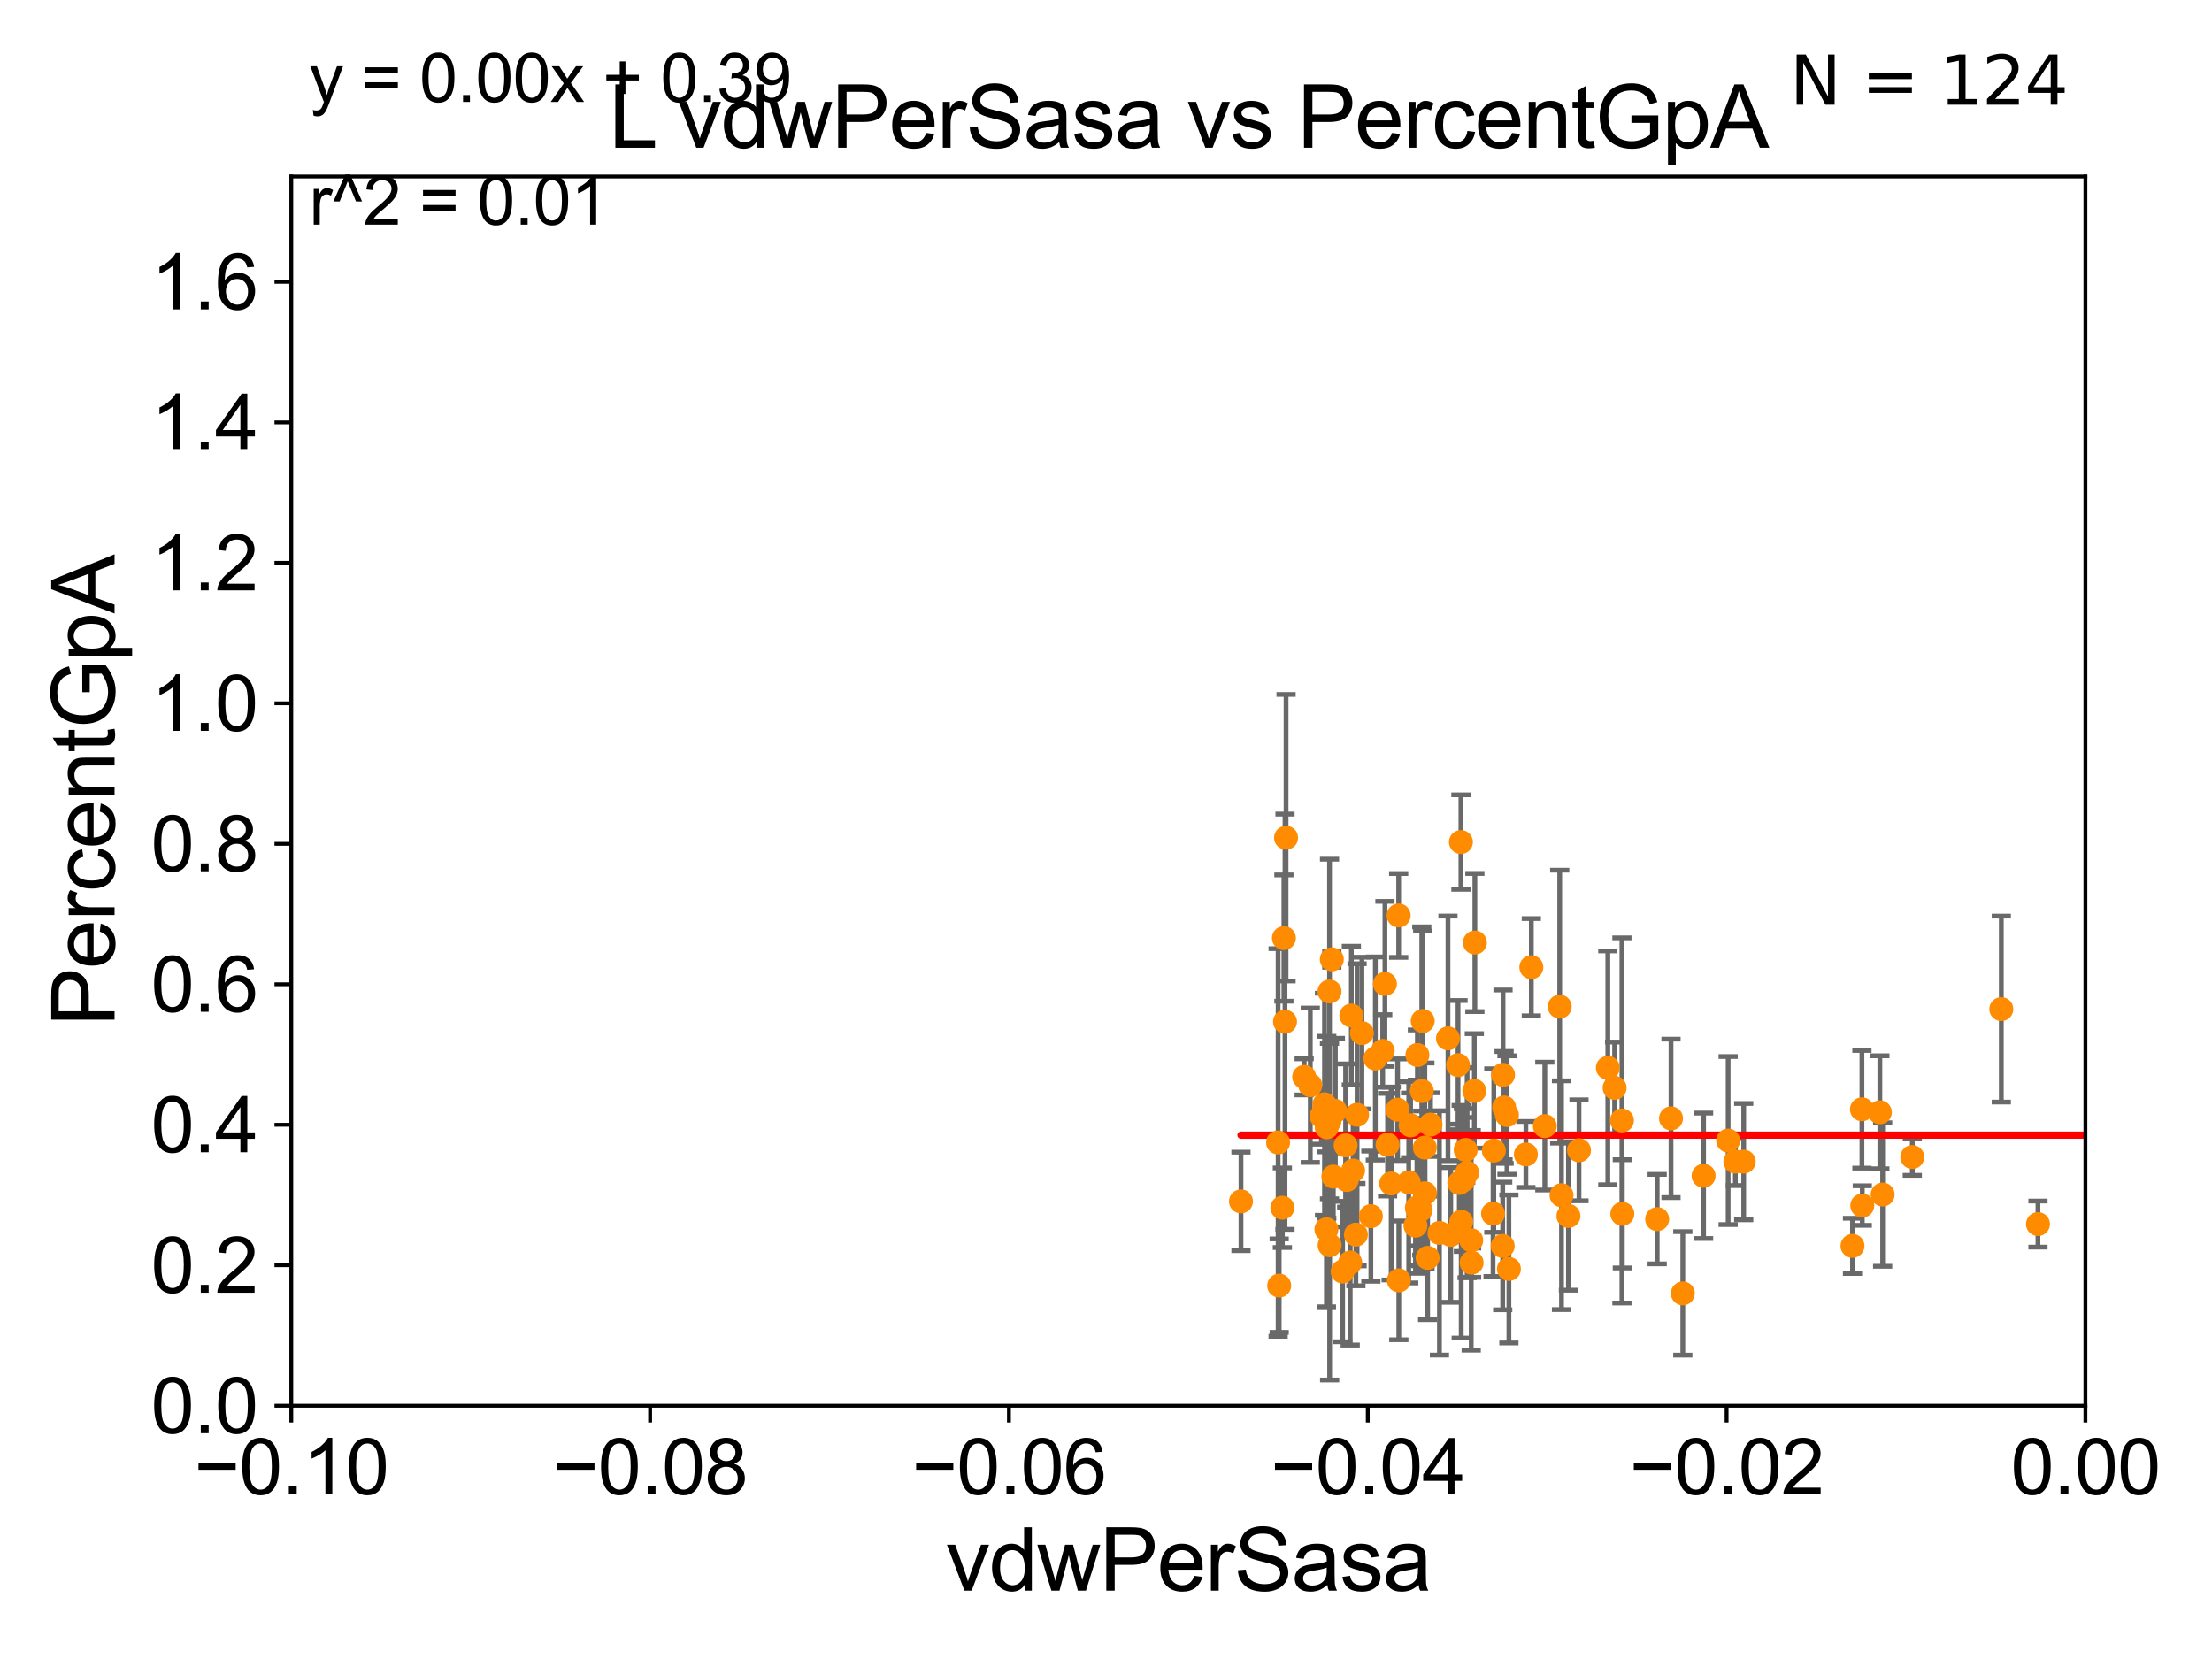 <?xml version="1.0" encoding="utf-8" standalone="no"?>
<!DOCTYPE svg PUBLIC "-//W3C//DTD SVG 1.1//EN"
  "http://www.w3.org/Graphics/SVG/1.1/DTD/svg11.dtd">
<svg xmlns:xlink="http://www.w3.org/1999/xlink" width="460.8pt" height="345.6pt" viewBox="0 0 460.8 345.6" xmlns="http://www.w3.org/2000/svg" version="1.1">
 <defs>
  <style type="text/css">*{stroke-linejoin: round; stroke-linecap: butt}</style>
 </defs>
 <g id="figure_1">
  <g id="patch_1">
   <path d="M 0 345.6 
L 460.8 345.6 
L 460.8 0 
L 0 0 
z
" style="fill: #ffffff"/>
  </g>
  <g id="axes_1">
   <g id="patch_2">
    <path d="M 60.68 292.84 
L 434.43 292.84 
L 434.43 36.775 
L 60.68 36.775 
z
" style="fill: #ffffff"/>
   </g>
   <g id="PathCollection_1">
    <defs>
     <path id="mc384cddfd6" d="M 0 1.118 
C 0.297 1.118 0.581 1 0.791 0.791 
C 1 0.581 1.118 0.297 1.118 0 
C 1.118 -0.297 1 -0.581 0.791 -0.791 
C 0.581 -1 0.297 -1.118 0 -1.118 
C -0.297 -1.118 -0.581 -1 -0.791 -0.791 
C -1 -0.581 -1.118 -0.297 -1.118 0 
C -1.118 0.297 -1 0.581 -0.791 0.791 
C -0.581 1 -0.297 1.118 0 1.118 
z
" style="stroke: #ff8c00"/>
    </defs>
    <g clip-path="url(#p3f6a3e3e42)">
     <use xlink:href="#mc384cddfd6" x="305.328" y="239.556" style="fill: #ff8c00; stroke: #ff8c00"/>
     <use xlink:href="#mc384cddfd6" x="288.046" y="218.929" style="fill: #ff8c00; stroke: #ff8c00"/>
     <use xlink:href="#mc384cddfd6" x="305.63" y="244.296" style="fill: #ff8c00; stroke: #ff8c00"/>
     <use xlink:href="#mc384cddfd6" x="304" y="246.435" style="fill: #ff8c00; stroke: #ff8c00"/>
     <use xlink:href="#mc384cddfd6" x="618.621" y="180.233" style="fill: #ff8c00; stroke: #ff8c00"/>
     <use xlink:href="#mc384cddfd6" x="304.858" y="245.828" style="fill: #ff8c00; stroke: #ff8c00"/>
     <use xlink:href="#mc384cddfd6" x="291.4" y="266.729" style="fill: #ff8c00; stroke: #ff8c00"/>
     <use xlink:href="#mc384cddfd6" x="296.825" y="239.066" style="fill: #ff8c00; stroke: #ff8c00"/>
     <use xlink:href="#mc384cddfd6" x="282.456" y="257.195" style="fill: #ff8c00; stroke: #ff8c00"/>
     <use xlink:href="#mc384cddfd6" x="299.862" y="256.844" style="fill: #ff8c00; stroke: #ff8c00"/>
     <use xlink:href="#mc384cddfd6" x="286.506" y="220.504" style="fill: #ff8c00; stroke: #ff8c00"/>
     <use xlink:href="#mc384cddfd6" x="293.853" y="234.433" style="fill: #ff8c00; stroke: #ff8c00"/>
     <use xlink:href="#mc384cddfd6" x="1263.034" y="241.061" style="fill: #ff8c00; stroke: #ff8c00"/>
     <use xlink:href="#mc384cddfd6" x="294.866" y="255.336" style="fill: #ff8c00; stroke: #ff8c00"/>
     <use xlink:href="#mc384cddfd6" x="279.696" y="264.89" style="fill: #ff8c00; stroke: #ff8c00"/>
     <use xlink:href="#mc384cddfd6" x="271.687" y="224.335" style="fill: #ff8c00; stroke: #ff8c00"/>
     <use xlink:href="#mc384cddfd6" x="276.988" y="259.41" style="fill: #ff8c00; stroke: #ff8c00"/>
     <use xlink:href="#mc384cddfd6" x="267.691" y="212.841" style="fill: #ff8c00; stroke: #ff8c00"/>
     <use xlink:href="#mc384cddfd6" x="502.677" y="227.688" style="fill: #ff8c00; stroke: #ff8c00"/>
     <use xlink:href="#mc384cddfd6" x="752.235" y="250.537" style="fill: #ff8c00; stroke: #ff8c00"/>
     <use xlink:href="#mc384cddfd6" x="497.241" y="236.801" style="fill: #ff8c00; stroke: #ff8c00"/>
     <use xlink:href="#mc384cddfd6" x="295.17" y="251.568" style="fill: #ff8c00; stroke: #ff8c00"/>
     <use xlink:href="#mc384cddfd6" x="10202.657" y="215.444" style="fill: #ff8c00; stroke: #ff8c00"/>
     <use xlink:href="#mc384cddfd6" x="280.316" y="238.607" style="fill: #ff8c00; stroke: #ff8c00"/>
     <use xlink:href="#mc384cddfd6" x="277.444" y="199.847" style="fill: #ff8c00; stroke: #ff8c00"/>
     <use xlink:href="#mc384cddfd6" x="295.298" y="252.045" style="fill: #ff8c00; stroke: #ff8c00"/>
     <use xlink:href="#mc384cddfd6" x="266.479" y="267.823" style="fill: #ff8c00; stroke: #ff8c00"/>
     <use xlink:href="#mc384cddfd6" x="311.031" y="252.839" style="fill: #ff8c00; stroke: #ff8c00"/>
     <use xlink:href="#mc384cddfd6" x="313.041" y="259.567" style="fill: #ff8c00; stroke: #ff8c00"/>
     <use xlink:href="#mc384cddfd6" x="314.333" y="264.352" style="fill: #ff8c00; stroke: #ff8c00"/>
     <use xlink:href="#mc384cddfd6" x="304.396" y="254.517" style="fill: #ff8c00; stroke: #ff8c00"/>
     <use xlink:href="#mc384cddfd6" x="360.004" y="237.602" style="fill: #ff8c00; stroke: #ff8c00"/>
     <use xlink:href="#mc384cddfd6" x="288.507" y="204.96" style="fill: #ff8c00; stroke: #ff8c00"/>
     <use xlink:href="#mc384cddfd6" x="301.638" y="216.314" style="fill: #ff8c00; stroke: #ff8c00"/>
     <use xlink:href="#mc384cddfd6" x="282.705" y="232.235" style="fill: #ff8c00; stroke: #ff8c00"/>
     <use xlink:href="#mc384cddfd6" x="272.956" y="226.074" style="fill: #ff8c00; stroke: #ff8c00"/>
     <use xlink:href="#mc384cddfd6" x="575.076" y="236.283" style="fill: #ff8c00; stroke: #ff8c00"/>
     <use xlink:href="#mc384cddfd6" x="283.711" y="215.211" style="fill: #ff8c00; stroke: #ff8c00"/>
     <use xlink:href="#mc384cddfd6" x="416.91" y="210.213" style="fill: #ff8c00; stroke: #ff8c00"/>
     <use xlink:href="#mc384cddfd6" x="626.878" y="253.941" style="fill: #ff8c00; stroke: #ff8c00"/>
     <use xlink:href="#mc384cddfd6" x="326.734" y="253.312" style="fill: #ff8c00; stroke: #ff8c00"/>
     <use xlink:href="#mc384cddfd6" x="350.562" y="269.441" style="fill: #ff8c00; stroke: #ff8c00"/>
     <use xlink:href="#mc384cddfd6" x="276.958" y="233.548" style="fill: #ff8c00; stroke: #ff8c00"/>
     <use xlink:href="#mc384cddfd6" x="295.268" y="219.781" style="fill: #ff8c00; stroke: #ff8c00"/>
     <use xlink:href="#mc384cddfd6" x="436.942" y="244.486" style="fill: #ff8c00; stroke: #ff8c00"/>
     <use xlink:href="#mc384cddfd6" x="281.274" y="263.007" style="fill: #ff8c00; stroke: #ff8c00"/>
     <use xlink:href="#mc384cddfd6" x="1019.013" y="238.855" style="fill: #ff8c00; stroke: #ff8c00"/>
     <use xlink:href="#mc384cddfd6" x="296.185" y="227.279" style="fill: #ff8c00; stroke: #ff8c00"/>
     <use xlink:href="#mc384cddfd6" x="267.909" y="174.516" style="fill: #ff8c00; stroke: #ff8c00"/>
     <use xlink:href="#mc384cddfd6" x="595.114" y="241.808" style="fill: #ff8c00; stroke: #ff8c00"/>
     <use xlink:href="#mc384cddfd6" x="336.355" y="226.627" style="fill: #ff8c00; stroke: #ff8c00"/>
     <use xlink:href="#mc384cddfd6" x="291.142" y="231.174" style="fill: #ff8c00; stroke: #ff8c00"/>
     <use xlink:href="#mc384cddfd6" x="328.934" y="239.63" style="fill: #ff8c00; stroke: #ff8c00"/>
     <use xlink:href="#mc384cddfd6" x="363.246" y="241.994" style="fill: #ff8c00; stroke: #ff8c00"/>
     <use xlink:href="#mc384cddfd6" x="325.291" y="248.989" style="fill: #ff8c00; stroke: #ff8c00"/>
     <use xlink:href="#mc384cddfd6" x="276.315" y="256.094" style="fill: #ff8c00; stroke: #ff8c00"/>
     <use xlink:href="#mc384cddfd6" x="337.961" y="252.869" style="fill: #ff8c00; stroke: #ff8c00"/>
     <use xlink:href="#mc384cddfd6" x="910.97" y="242.453" style="fill: #ff8c00; stroke: #ff8c00"/>
     <use xlink:href="#mc384cddfd6" x="289.058" y="238.466" style="fill: #ff8c00; stroke: #ff8c00"/>
     <use xlink:href="#mc384cddfd6" x="385.909" y="259.543" style="fill: #ff8c00; stroke: #ff8c00"/>
     <use xlink:href="#mc384cddfd6" x="424.545" y="255" style="fill: #ff8c00; stroke: #ff8c00"/>
     <use xlink:href="#mc384cddfd6" x="337.877" y="233.413" style="fill: #ff8c00; stroke: #ff8c00"/>
     <use xlink:href="#mc384cddfd6" x="313.93" y="232.291" style="fill: #ff8c00; stroke: #ff8c00"/>
     <use xlink:href="#mc384cddfd6" x="532.333" y="220.673" style="fill: #ff8c00; stroke: #ff8c00"/>
     <use xlink:href="#mc384cddfd6" x="258.521" y="250.274" style="fill: #ff8c00; stroke: #ff8c00"/>
     <use xlink:href="#mc384cddfd6" x="307.244" y="196.346" style="fill: #ff8c00; stroke: #ff8c00"/>
     <use xlink:href="#mc384cddfd6" x="642.037" y="196.99" style="fill: #ff8c00; stroke: #ff8c00"/>
     <use xlink:href="#mc384cddfd6" x="324.917" y="209.703" style="fill: #ff8c00; stroke: #ff8c00"/>
     <use xlink:href="#mc384cddfd6" x="387.873" y="231.09" style="fill: #ff8c00; stroke: #ff8c00"/>
     <use xlink:href="#mc384cddfd6" x="278.183" y="231.429" style="fill: #ff8c00; stroke: #ff8c00"/>
     <use xlink:href="#mc384cddfd6" x="267.142" y="251.594" style="fill: #ff8c00; stroke: #ff8c00"/>
     <use xlink:href="#mc384cddfd6" x="319.004" y="201.489" style="fill: #ff8c00; stroke: #ff8c00"/>
     <use xlink:href="#mc384cddfd6" x="33178.6" y="201.743" style="fill: #ff8c00; stroke: #ff8c00"/>
     <use xlink:href="#mc384cddfd6" x="33178.6" y="221.997" style="fill: #ff8c00; stroke: #ff8c00"/>
     <use xlink:href="#mc384cddfd6" x="334.939" y="222.449" style="fill: #ff8c00; stroke: #ff8c00"/>
     <use xlink:href="#mc384cddfd6" x="304.337" y="175.415" style="fill: #ff8c00; stroke: #ff8c00"/>
     <use xlink:href="#mc384cddfd6" x="275.92" y="230.042" style="fill: #ff8c00; stroke: #ff8c00"/>
     <use xlink:href="#mc384cddfd6" x="275.272" y="232.508" style="fill: #ff8c00; stroke: #ff8c00"/>
     <use xlink:href="#mc384cddfd6" x="280.548" y="245.815" style="fill: #ff8c00; stroke: #ff8c00"/>
     <use xlink:href="#mc384cddfd6" x="296.375" y="212.697" style="fill: #ff8c00; stroke: #ff8c00"/>
     <use xlink:href="#mc384cddfd6" x="303.735" y="221.889" style="fill: #ff8c00; stroke: #ff8c00"/>
     <use xlink:href="#mc384cddfd6" x="498.384" y="246.232" style="fill: #ff8c00; stroke: #ff8c00"/>
     <use xlink:href="#mc384cddfd6" x="285.577" y="253.352" style="fill: #ff8c00; stroke: #ff8c00"/>
     <use xlink:href="#mc384cddfd6" x="276.388" y="234.829" style="fill: #ff8c00; stroke: #ff8c00"/>
     <use xlink:href="#mc384cddfd6" x="392.19" y="248.845" style="fill: #ff8c00; stroke: #ff8c00"/>
     <use xlink:href="#mc384cddfd6" x="952.399" y="240.841" style="fill: #ff8c00; stroke: #ff8c00"/>
     <use xlink:href="#mc384cddfd6" x="33178.6" y="239.938" style="fill: #ff8c00; stroke: #ff8c00"/>
     <use xlink:href="#mc384cddfd6" x="33178.6" y="239.64" style="fill: #ff8c00; stroke: #ff8c00"/>
     <use xlink:href="#mc384cddfd6" x="317.869" y="240.497" style="fill: #ff8c00; stroke: #ff8c00"/>
     <use xlink:href="#mc384cddfd6" x="311.189" y="239.688" style="fill: #ff8c00; stroke: #ff8c00"/>
     <use xlink:href="#mc384cddfd6" x="267.462" y="195.418" style="fill: #ff8c00; stroke: #ff8c00"/>
     <use xlink:href="#mc384cddfd6" x="441.784" y="245.586" style="fill: #ff8c00; stroke: #ff8c00"/>
     <use xlink:href="#mc384cddfd6" x="281.511" y="211.555" style="fill: #ff8c00; stroke: #ff8c00"/>
     <use xlink:href="#mc384cddfd6" x="313.109" y="223.915" style="fill: #ff8c00; stroke: #ff8c00"/>
     <use xlink:href="#mc384cddfd6" x="297.402" y="262.035" style="fill: #ff8c00; stroke: #ff8c00"/>
     <use xlink:href="#mc384cddfd6" x="470.027" y="262.075" style="fill: #ff8c00; stroke: #ff8c00"/>
     <use xlink:href="#mc384cddfd6" x="387.947" y="251.144" style="fill: #ff8c00; stroke: #ff8c00"/>
     <use xlink:href="#mc384cddfd6" x="277.758" y="245.109" style="fill: #ff8c00; stroke: #ff8c00"/>
     <use xlink:href="#mc384cddfd6" x="306.56" y="263.043" style="fill: #ff8c00; stroke: #ff8c00"/>
     <use xlink:href="#mc384cddfd6" x="302.22" y="257.264" style="fill: #ff8c00; stroke: #ff8c00"/>
     <use xlink:href="#mc384cddfd6" x="298.009" y="234.281" style="fill: #ff8c00; stroke: #ff8c00"/>
     <use xlink:href="#mc384cddfd6" x="289.806" y="246.543" style="fill: #ff8c00; stroke: #ff8c00"/>
     <use xlink:href="#mc384cddfd6" x="666.264" y="258.511" style="fill: #ff8c00; stroke: #ff8c00"/>
     <use xlink:href="#mc384cddfd6" x="281.874" y="243.86" style="fill: #ff8c00; stroke: #ff8c00"/>
     <use xlink:href="#mc384cddfd6" x="480.18" y="211.713" style="fill: #ff8c00; stroke: #ff8c00"/>
     <use xlink:href="#mc384cddfd6" x="276.965" y="206.546" style="fill: #ff8c00; stroke: #ff8c00"/>
     <use xlink:href="#mc384cddfd6" x="354.889" y="244.939" style="fill: #ff8c00; stroke: #ff8c00"/>
     <use xlink:href="#mc384cddfd6" x="391.609" y="231.714" style="fill: #ff8c00; stroke: #ff8c00"/>
     <use xlink:href="#mc384cddfd6" x="321.814" y="234.592" style="fill: #ff8c00; stroke: #ff8c00"/>
     <use xlink:href="#mc384cddfd6" x="307.129" y="227.254" style="fill: #ff8c00; stroke: #ff8c00"/>
     <use xlink:href="#mc384cddfd6" x="306.481" y="258.377" style="fill: #ff8c00; stroke: #ff8c00"/>
     <use xlink:href="#mc384cddfd6" x="361.507" y="241.991" style="fill: #ff8c00; stroke: #ff8c00"/>
     <use xlink:href="#mc384cddfd6" x="296.851" y="248.588" style="fill: #ff8c00; stroke: #ff8c00"/>
     <use xlink:href="#mc384cddfd6" x="291.366" y="190.711" style="fill: #ff8c00; stroke: #ff8c00"/>
     <use xlink:href="#mc384cddfd6" x="295.955" y="252.041" style="fill: #ff8c00; stroke: #ff8c00"/>
     <use xlink:href="#mc384cddfd6" x="293.465" y="246.304" style="fill: #ff8c00; stroke: #ff8c00"/>
     <use xlink:href="#mc384cddfd6" x="345.222" y="253.967" style="fill: #ff8c00; stroke: #ff8c00"/>
     <use xlink:href="#mc384cddfd6" x="533.991" y="259.734" style="fill: #ff8c00; stroke: #ff8c00"/>
     <use xlink:href="#mc384cddfd6" x="524.086" y="244.955" style="fill: #ff8c00; stroke: #ff8c00"/>
     <use xlink:href="#mc384cddfd6" x="543.421" y="263.003" style="fill: #ff8c00; stroke: #ff8c00"/>
     <use xlink:href="#mc384cddfd6" x="266.254" y="237.999" style="fill: #ff8c00; stroke: #ff8c00"/>
     <use xlink:href="#mc384cddfd6" x="398.366" y="241.031" style="fill: #ff8c00; stroke: #ff8c00"/>
     <use xlink:href="#mc384cddfd6" x="313.336" y="230.705" style="fill: #ff8c00; stroke: #ff8c00"/>
     <use xlink:href="#mc384cddfd6" x="537.222" y="176.791" style="fill: #ff8c00; stroke: #ff8c00"/>
     <use xlink:href="#mc384cddfd6" x="348.102" y="232.979" style="fill: #ff8c00; stroke: #ff8c00"/>
     <use xlink:href="#mc384cddfd6" x="504.89" y="237.902" style="fill: #ff8c00; stroke: #ff8c00"/>
    </g>
   </g>
   <g id="matplotlib.axis_1">
    <g id="xtick_1">
     <g id="line2d_1">
      <defs>
       <path id="mb735eb9b9b" d="M 0 0 
L 0 3.5 
" style="stroke: #000000; stroke-width: 0.8"/>
      </defs>
      <g>
       <use xlink:href="#mb735eb9b9b" x="60.68" y="292.84" style="stroke: #000000; stroke-width: 0.8"/>
      </g>
     </g>
     <g id="text_1">
      <!-- −0.10 -->
      <g transform="translate(40.439 311.293)scale(0.16 -0.16)">
       <defs>
        <path id="ArialMT-2212" d="M 3381 1997 
L 356 1997 
L 356 2522 
L 3381 2522 
L 3381 1997 
z
" transform="scale(0.016)"/>
        <path id="ArialMT-30" d="M 266 2259 
Q 266 3072 433 3567 
Q 600 4063 929 4331 
Q 1259 4600 1759 4600 
Q 2128 4600 2406 4451 
Q 2684 4303 2865 4023 
Q 3047 3744 3150 3342 
Q 3253 2941 3253 2259 
Q 3253 1453 3087 958 
Q 2922 463 2592 192 
Q 2263 -78 1759 -78 
Q 1097 -78 719 397 
Q 266 969 266 2259 
z
M 844 2259 
Q 844 1131 1108 757 
Q 1372 384 1759 384 
Q 2147 384 2411 759 
Q 2675 1134 2675 2259 
Q 2675 3391 2411 3762 
Q 2147 4134 1753 4134 
Q 1366 4134 1134 3806 
Q 844 3388 844 2259 
z
" transform="scale(0.016)"/>
        <path id="ArialMT-2e" d="M 581 0 
L 581 641 
L 1222 641 
L 1222 0 
L 581 0 
z
" transform="scale(0.016)"/>
        <path id="ArialMT-31" d="M 2384 0 
L 1822 0 
L 1822 3584 
Q 1619 3391 1289 3197 
Q 959 3003 697 2906 
L 697 3450 
Q 1169 3672 1522 3987 
Q 1875 4303 2022 4600 
L 2384 4600 
L 2384 0 
z
" transform="scale(0.016)"/>
       </defs>
       <use xlink:href="#ArialMT-2212"/>
       <use xlink:href="#ArialMT-30" x="58.398"/>
       <use xlink:href="#ArialMT-2e" x="114.014"/>
       <use xlink:href="#ArialMT-31" x="141.797"/>
       <use xlink:href="#ArialMT-30" x="197.412"/>
      </g>
     </g>
    </g>
    <g id="xtick_2">
     <g id="line2d_2">
      <g>
       <use xlink:href="#mb735eb9b9b" x="135.43" y="292.84" style="stroke: #000000; stroke-width: 0.8"/>
      </g>
     </g>
     <g id="text_2">
      <!-- −0.08 -->
      <g transform="translate(115.189 311.293)scale(0.16 -0.16)">
       <defs>
        <path id="ArialMT-38" d="M 1131 2484 
Q 781 2613 612 2850 
Q 444 3088 444 3419 
Q 444 3919 803 4259 
Q 1163 4600 1759 4600 
Q 2359 4600 2725 4251 
Q 3091 3903 3091 3403 
Q 3091 3084 2923 2848 
Q 2756 2613 2416 2484 
Q 2838 2347 3058 2040 
Q 3278 1734 3278 1309 
Q 3278 722 2862 322 
Q 2447 -78 1769 -78 
Q 1091 -78 675 323 
Q 259 725 259 1325 
Q 259 1772 486 2073 
Q 713 2375 1131 2484 
z
M 1019 3438 
Q 1019 3113 1228 2906 
Q 1438 2700 1772 2700 
Q 2097 2700 2305 2904 
Q 2513 3109 2513 3406 
Q 2513 3716 2298 3927 
Q 2084 4138 1766 4138 
Q 1444 4138 1231 3931 
Q 1019 3725 1019 3438 
z
M 838 1322 
Q 838 1081 952 856 
Q 1066 631 1291 507 
Q 1516 384 1775 384 
Q 2178 384 2440 643 
Q 2703 903 2703 1303 
Q 2703 1709 2433 1975 
Q 2163 2241 1756 2241 
Q 1359 2241 1098 1978 
Q 838 1716 838 1322 
z
" transform="scale(0.016)"/>
       </defs>
       <use xlink:href="#ArialMT-2212"/>
       <use xlink:href="#ArialMT-30" x="58.398"/>
       <use xlink:href="#ArialMT-2e" x="114.014"/>
       <use xlink:href="#ArialMT-30" x="141.797"/>
       <use xlink:href="#ArialMT-38" x="197.412"/>
      </g>
     </g>
    </g>
    <g id="xtick_3">
     <g id="line2d_3">
      <g>
       <use xlink:href="#mb735eb9b9b" x="210.18" y="292.84" style="stroke: #000000; stroke-width: 0.8"/>
      </g>
     </g>
     <g id="text_3">
      <!-- −0.06 -->
      <g transform="translate(189.939 311.293)scale(0.16 -0.16)">
       <defs>
        <path id="ArialMT-36" d="M 3184 3459 
L 2625 3416 
Q 2550 3747 2413 3897 
Q 2184 4138 1850 4138 
Q 1581 4138 1378 3988 
Q 1113 3794 959 3422 
Q 806 3050 800 2363 
Q 1003 2672 1297 2822 
Q 1591 2972 1913 2972 
Q 2475 2972 2870 2558 
Q 3266 2144 3266 1488 
Q 3266 1056 3080 686 
Q 2894 316 2569 119 
Q 2244 -78 1831 -78 
Q 1128 -78 684 439 
Q 241 956 241 2144 
Q 241 3472 731 4075 
Q 1159 4600 1884 4600 
Q 2425 4600 2770 4297 
Q 3116 3994 3184 3459 
z
M 888 1484 
Q 888 1194 1011 928 
Q 1134 663 1356 523 
Q 1578 384 1822 384 
Q 2178 384 2434 671 
Q 2691 959 2691 1453 
Q 2691 1928 2437 2201 
Q 2184 2475 1800 2475 
Q 1419 2475 1153 2201 
Q 888 1928 888 1484 
z
" transform="scale(0.016)"/>
       </defs>
       <use xlink:href="#ArialMT-2212"/>
       <use xlink:href="#ArialMT-30" x="58.398"/>
       <use xlink:href="#ArialMT-2e" x="114.014"/>
       <use xlink:href="#ArialMT-30" x="141.797"/>
       <use xlink:href="#ArialMT-36" x="197.412"/>
      </g>
     </g>
    </g>
    <g id="xtick_4">
     <g id="line2d_4">
      <g>
       <use xlink:href="#mb735eb9b9b" x="284.93" y="292.84" style="stroke: #000000; stroke-width: 0.8"/>
      </g>
     </g>
     <g id="text_4">
      <!-- −0.04 -->
      <g transform="translate(264.689 311.293)scale(0.16 -0.16)">
       <defs>
        <path id="ArialMT-34" d="M 2069 0 
L 2069 1097 
L 81 1097 
L 81 1613 
L 2172 4581 
L 2631 4581 
L 2631 1613 
L 3250 1613 
L 3250 1097 
L 2631 1097 
L 2631 0 
L 2069 0 
z
M 2069 1613 
L 2069 3678 
L 634 1613 
L 2069 1613 
z
" transform="scale(0.016)"/>
       </defs>
       <use xlink:href="#ArialMT-2212"/>
       <use xlink:href="#ArialMT-30" x="58.398"/>
       <use xlink:href="#ArialMT-2e" x="114.014"/>
       <use xlink:href="#ArialMT-30" x="141.797"/>
       <use xlink:href="#ArialMT-34" x="197.412"/>
      </g>
     </g>
    </g>
    <g id="xtick_5">
     <g id="line2d_5">
      <g>
       <use xlink:href="#mb735eb9b9b" x="359.68" y="292.84" style="stroke: #000000; stroke-width: 0.8"/>
      </g>
     </g>
     <g id="text_5">
      <!-- −0.02 -->
      <g transform="translate(339.439 311.293)scale(0.16 -0.16)">
       <defs>
        <path id="ArialMT-32" d="M 3222 541 
L 3222 0 
L 194 0 
Q 188 203 259 391 
Q 375 700 629 1000 
Q 884 1300 1366 1694 
Q 2113 2306 2375 2664 
Q 2638 3022 2638 3341 
Q 2638 3675 2398 3904 
Q 2159 4134 1775 4134 
Q 1369 4134 1125 3890 
Q 881 3647 878 3216 
L 300 3275 
Q 359 3922 746 4261 
Q 1134 4600 1788 4600 
Q 2447 4600 2831 4234 
Q 3216 3869 3216 3328 
Q 3216 3053 3103 2787 
Q 2991 2522 2730 2228 
Q 2469 1934 1863 1422 
Q 1356 997 1212 845 
Q 1069 694 975 541 
L 3222 541 
z
" transform="scale(0.016)"/>
       </defs>
       <use xlink:href="#ArialMT-2212"/>
       <use xlink:href="#ArialMT-30" x="58.398"/>
       <use xlink:href="#ArialMT-2e" x="114.014"/>
       <use xlink:href="#ArialMT-30" x="141.797"/>
       <use xlink:href="#ArialMT-32" x="197.412"/>
      </g>
     </g>
    </g>
    <g id="xtick_6">
     <g id="line2d_6">
      <g>
       <use xlink:href="#mb735eb9b9b" x="434.43" y="292.84" style="stroke: #000000; stroke-width: 0.8"/>
      </g>
     </g>
     <g id="text_6">
      <!-- 0.00 -->
      <g transform="translate(418.861 311.293)scale(0.16 -0.16)">
       <use xlink:href="#ArialMT-30"/>
       <use xlink:href="#ArialMT-2e" x="55.615"/>
       <use xlink:href="#ArialMT-30" x="83.398"/>
       <use xlink:href="#ArialMT-30" x="139.014"/>
      </g>
     </g>
    </g>
    <g id="text_7">
     <!-- vdwPerSasa -->
     <g transform="translate(197.033 331.357)scale(0.18 -0.18)">
      <defs>
       <path id="ArialMT-76" d="M 1344 0 
L 81 3319 
L 675 3319 
L 1388 1331 
Q 1503 1009 1600 663 
Q 1675 925 1809 1294 
L 2547 3319 
L 3125 3319 
L 1869 0 
L 1344 0 
z
" transform="scale(0.016)"/>
       <path id="ArialMT-64" d="M 2575 0 
L 2575 419 
Q 2259 -75 1647 -75 
Q 1250 -75 917 144 
Q 584 363 401 755 
Q 219 1147 219 1656 
Q 219 2153 384 2558 
Q 550 2963 881 3178 
Q 1213 3394 1622 3394 
Q 1922 3394 2156 3267 
Q 2391 3141 2538 2938 
L 2538 4581 
L 3097 4581 
L 3097 0 
L 2575 0 
z
M 797 1656 
Q 797 1019 1065 703 
Q 1334 388 1700 388 
Q 2069 388 2326 689 
Q 2584 991 2584 1609 
Q 2584 2291 2321 2609 
Q 2059 2928 1675 2928 
Q 1300 2928 1048 2622 
Q 797 2316 797 1656 
z
" transform="scale(0.016)"/>
       <path id="ArialMT-77" d="M 1034 0 
L 19 3319 
L 600 3319 
L 1128 1403 
L 1325 691 
Q 1338 744 1497 1375 
L 2025 3319 
L 2603 3319 
L 3100 1394 
L 3266 759 
L 3456 1400 
L 4025 3319 
L 4572 3319 
L 3534 0 
L 2950 0 
L 2422 1988 
L 2294 2553 
L 1622 0 
L 1034 0 
z
" transform="scale(0.016)"/>
       <path id="ArialMT-50" d="M 494 0 
L 494 4581 
L 2222 4581 
Q 2678 4581 2919 4538 
Q 3256 4481 3484 4323 
Q 3713 4166 3852 3881 
Q 3991 3597 3991 3256 
Q 3991 2672 3619 2267 
Q 3247 1863 2275 1863 
L 1100 1863 
L 1100 0 
L 494 0 
z
M 1100 2403 
L 2284 2403 
Q 2872 2403 3119 2622 
Q 3366 2841 3366 3238 
Q 3366 3525 3220 3729 
Q 3075 3934 2838 4000 
Q 2684 4041 2272 4041 
L 1100 4041 
L 1100 2403 
z
" transform="scale(0.016)"/>
       <path id="ArialMT-65" d="M 2694 1069 
L 3275 997 
Q 3138 488 2766 206 
Q 2394 -75 1816 -75 
Q 1088 -75 661 373 
Q 234 822 234 1631 
Q 234 2469 665 2931 
Q 1097 3394 1784 3394 
Q 2450 3394 2872 2941 
Q 3294 2488 3294 1666 
Q 3294 1616 3291 1516 
L 816 1516 
Q 847 969 1125 678 
Q 1403 388 1819 388 
Q 2128 388 2347 550 
Q 2566 713 2694 1069 
z
M 847 1978 
L 2700 1978 
Q 2663 2397 2488 2606 
Q 2219 2931 1791 2931 
Q 1403 2931 1139 2672 
Q 875 2413 847 1978 
z
" transform="scale(0.016)"/>
       <path id="ArialMT-72" d="M 416 0 
L 416 3319 
L 922 3319 
L 922 2816 
Q 1116 3169 1280 3281 
Q 1444 3394 1641 3394 
Q 1925 3394 2219 3213 
L 2025 2691 
Q 1819 2813 1613 2813 
Q 1428 2813 1281 2702 
Q 1134 2591 1072 2394 
Q 978 2094 978 1738 
L 978 0 
L 416 0 
z
" transform="scale(0.016)"/>
       <path id="ArialMT-53" d="M 288 1472 
L 859 1522 
Q 900 1178 1048 958 
Q 1197 738 1509 602 
Q 1822 466 2213 466 
Q 2559 466 2825 569 
Q 3091 672 3220 851 
Q 3350 1031 3350 1244 
Q 3350 1459 3225 1620 
Q 3100 1781 2813 1891 
Q 2628 1963 1997 2114 
Q 1366 2266 1113 2400 
Q 784 2572 623 2826 
Q 463 3081 463 3397 
Q 463 3744 659 4045 
Q 856 4347 1234 4503 
Q 1613 4659 2075 4659 
Q 2584 4659 2973 4495 
Q 3363 4331 3572 4012 
Q 3781 3694 3797 3291 
L 3216 3247 
Q 3169 3681 2898 3903 
Q 2628 4125 2100 4125 
Q 1550 4125 1298 3923 
Q 1047 3722 1047 3438 
Q 1047 3191 1225 3031 
Q 1400 2872 2139 2705 
Q 2878 2538 3153 2413 
Q 3553 2228 3743 1945 
Q 3934 1663 3934 1294 
Q 3934 928 3725 604 
Q 3516 281 3123 101 
Q 2731 -78 2241 -78 
Q 1619 -78 1198 103 
Q 778 284 539 648 
Q 300 1013 288 1472 
z
" transform="scale(0.016)"/>
       <path id="ArialMT-61" d="M 2588 409 
Q 2275 144 1986 34 
Q 1697 -75 1366 -75 
Q 819 -75 525 192 
Q 231 459 231 875 
Q 231 1119 342 1320 
Q 453 1522 633 1644 
Q 813 1766 1038 1828 
Q 1203 1872 1538 1913 
Q 2219 1994 2541 2106 
Q 2544 2222 2544 2253 
Q 2544 2597 2384 2738 
Q 2169 2928 1744 2928 
Q 1347 2928 1158 2789 
Q 969 2650 878 2297 
L 328 2372 
Q 403 2725 575 2942 
Q 747 3159 1072 3276 
Q 1397 3394 1825 3394 
Q 2250 3394 2515 3294 
Q 2781 3194 2906 3042 
Q 3031 2891 3081 2659 
Q 3109 2516 3109 2141 
L 3109 1391 
Q 3109 606 3145 398 
Q 3181 191 3288 0 
L 2700 0 
Q 2613 175 2588 409 
z
M 2541 1666 
Q 2234 1541 1622 1453 
Q 1275 1403 1131 1340 
Q 988 1278 909 1158 
Q 831 1038 831 891 
Q 831 666 1001 516 
Q 1172 366 1500 366 
Q 1825 366 2078 508 
Q 2331 650 2450 897 
Q 2541 1088 2541 1459 
L 2541 1666 
z
" transform="scale(0.016)"/>
       <path id="ArialMT-73" d="M 197 991 
L 753 1078 
Q 800 744 1014 566 
Q 1228 388 1613 388 
Q 2000 388 2187 545 
Q 2375 703 2375 916 
Q 2375 1106 2209 1216 
Q 2094 1291 1634 1406 
Q 1016 1563 777 1677 
Q 538 1791 414 1992 
Q 291 2194 291 2438 
Q 291 2659 392 2848 
Q 494 3038 669 3163 
Q 800 3259 1026 3326 
Q 1253 3394 1513 3394 
Q 1903 3394 2198 3281 
Q 2494 3169 2634 2976 
Q 2775 2784 2828 2463 
L 2278 2388 
Q 2241 2644 2061 2787 
Q 1881 2931 1553 2931 
Q 1166 2931 1000 2803 
Q 834 2675 834 2503 
Q 834 2394 903 2306 
Q 972 2216 1119 2156 
Q 1203 2125 1616 2013 
Q 2213 1853 2448 1751 
Q 2684 1650 2818 1456 
Q 2953 1263 2953 975 
Q 2953 694 2789 445 
Q 2625 197 2315 61 
Q 2006 -75 1616 -75 
Q 969 -75 630 194 
Q 291 463 197 991 
z
" transform="scale(0.016)"/>
      </defs>
      <use xlink:href="#ArialMT-76"/>
      <use xlink:href="#ArialMT-64" x="50"/>
      <use xlink:href="#ArialMT-77" x="105.615"/>
      <use xlink:href="#ArialMT-50" x="177.832"/>
      <use xlink:href="#ArialMT-65" x="244.531"/>
      <use xlink:href="#ArialMT-72" x="300.146"/>
      <use xlink:href="#ArialMT-53" x="333.447"/>
      <use xlink:href="#ArialMT-61" x="400.146"/>
      <use xlink:href="#ArialMT-73" x="455.762"/>
      <use xlink:href="#ArialMT-61" x="505.762"/>
     </g>
    </g>
   </g>
   <g id="matplotlib.axis_2">
    <g id="ytick_1">
     <g id="line2d_7">
      <defs>
       <path id="m2706c9c366" d="M 0 0 
L -3.5 0 
" style="stroke: #000000; stroke-width: 0.8"/>
      </defs>
      <g>
       <use xlink:href="#m2706c9c366" x="60.68" y="292.84" style="stroke: #000000; stroke-width: 0.8"/>
      </g>
     </g>
     <g id="text_8">
      <!-- 0.0 -->
      <g transform="translate(31.44 298.566)scale(0.16 -0.16)">
       <use xlink:href="#ArialMT-30"/>
       <use xlink:href="#ArialMT-2e" x="55.615"/>
       <use xlink:href="#ArialMT-30" x="83.398"/>
      </g>
     </g>
    </g>
    <g id="ytick_2">
     <g id="line2d_8">
      <g>
       <use xlink:href="#m2706c9c366" x="60.68" y="263.575" style="stroke: #000000; stroke-width: 0.8"/>
      </g>
     </g>
     <g id="text_9">
      <!-- 0.2 -->
      <g transform="translate(31.44 269.302)scale(0.16 -0.16)">
       <use xlink:href="#ArialMT-30"/>
       <use xlink:href="#ArialMT-2e" x="55.615"/>
       <use xlink:href="#ArialMT-32" x="83.398"/>
      </g>
     </g>
    </g>
    <g id="ytick_3">
     <g id="line2d_9">
      <g>
       <use xlink:href="#m2706c9c366" x="60.68" y="234.311" style="stroke: #000000; stroke-width: 0.8"/>
      </g>
     </g>
     <g id="text_10">
      <!-- 0.4 -->
      <g transform="translate(31.44 240.037)scale(0.16 -0.16)">
       <use xlink:href="#ArialMT-30"/>
       <use xlink:href="#ArialMT-2e" x="55.615"/>
       <use xlink:href="#ArialMT-34" x="83.398"/>
      </g>
     </g>
    </g>
    <g id="ytick_4">
     <g id="line2d_10">
      <g>
       <use xlink:href="#m2706c9c366" x="60.68" y="205.046" style="stroke: #000000; stroke-width: 0.8"/>
      </g>
     </g>
     <g id="text_11">
      <!-- 0.6 -->
      <g transform="translate(31.44 210.772)scale(0.16 -0.16)">
       <use xlink:href="#ArialMT-30"/>
       <use xlink:href="#ArialMT-2e" x="55.615"/>
       <use xlink:href="#ArialMT-36" x="83.398"/>
      </g>
     </g>
    </g>
    <g id="ytick_5">
     <g id="line2d_11">
      <g>
       <use xlink:href="#m2706c9c366" x="60.68" y="175.782" style="stroke: #000000; stroke-width: 0.8"/>
      </g>
     </g>
     <g id="text_12">
      <!-- 0.8 -->
      <g transform="translate(31.44 181.508)scale(0.16 -0.16)">
       <use xlink:href="#ArialMT-30"/>
       <use xlink:href="#ArialMT-2e" x="55.615"/>
       <use xlink:href="#ArialMT-38" x="83.398"/>
      </g>
     </g>
    </g>
    <g id="ytick_6">
     <g id="line2d_12">
      <g>
       <use xlink:href="#m2706c9c366" x="60.68" y="146.517" style="stroke: #000000; stroke-width: 0.8"/>
      </g>
     </g>
     <g id="text_13">
      <!-- 1.0 -->
      <g transform="translate(31.44 152.243)scale(0.16 -0.16)">
       <use xlink:href="#ArialMT-31"/>
       <use xlink:href="#ArialMT-2e" x="55.615"/>
       <use xlink:href="#ArialMT-30" x="83.398"/>
      </g>
     </g>
    </g>
    <g id="ytick_7">
     <g id="line2d_13">
      <g>
       <use xlink:href="#m2706c9c366" x="60.68" y="117.252" style="stroke: #000000; stroke-width: 0.8"/>
      </g>
     </g>
     <g id="text_14">
      <!-- 1.2 -->
      <g transform="translate(31.44 122.979)scale(0.16 -0.16)">
       <use xlink:href="#ArialMT-31"/>
       <use xlink:href="#ArialMT-2e" x="55.615"/>
       <use xlink:href="#ArialMT-32" x="83.398"/>
      </g>
     </g>
    </g>
    <g id="ytick_8">
     <g id="line2d_14">
      <g>
       <use xlink:href="#m2706c9c366" x="60.68" y="87.988" style="stroke: #000000; stroke-width: 0.8"/>
      </g>
     </g>
     <g id="text_15">
      <!-- 1.4 -->
      <g transform="translate(31.44 93.714)scale(0.16 -0.16)">
       <use xlink:href="#ArialMT-31"/>
       <use xlink:href="#ArialMT-2e" x="55.615"/>
       <use xlink:href="#ArialMT-34" x="83.398"/>
      </g>
     </g>
    </g>
    <g id="ytick_9">
     <g id="line2d_15">
      <g>
       <use xlink:href="#m2706c9c366" x="60.68" y="58.723" style="stroke: #000000; stroke-width: 0.8"/>
      </g>
     </g>
     <g id="text_16">
      <!-- 1.6 -->
      <g transform="translate(31.44 64.45)scale(0.16 -0.16)">
       <use xlink:href="#ArialMT-31"/>
       <use xlink:href="#ArialMT-2e" x="55.615"/>
       <use xlink:href="#ArialMT-36" x="83.398"/>
      </g>
     </g>
    </g>
    <g id="text_17">
     <!-- PercentGpA -->
     <g transform="translate(23.863 213.831)rotate(-90)scale(0.18 -0.18)">
      <defs>
       <path id="ArialMT-63" d="M 2588 1216 
L 3141 1144 
Q 3050 572 2676 248 
Q 2303 -75 1759 -75 
Q 1078 -75 664 370 
Q 250 816 250 1647 
Q 250 2184 428 2587 
Q 606 2991 970 3192 
Q 1334 3394 1763 3394 
Q 2303 3394 2647 3120 
Q 2991 2847 3088 2344 
L 2541 2259 
Q 2463 2594 2264 2762 
Q 2066 2931 1784 2931 
Q 1359 2931 1093 2626 
Q 828 2322 828 1663 
Q 828 994 1084 691 
Q 1341 388 1753 388 
Q 2084 388 2306 591 
Q 2528 794 2588 1216 
z
" transform="scale(0.016)"/>
       <path id="ArialMT-6e" d="M 422 0 
L 422 3319 
L 928 3319 
L 928 2847 
Q 1294 3394 1984 3394 
Q 2284 3394 2536 3286 
Q 2788 3178 2913 3003 
Q 3038 2828 3088 2588 
Q 3119 2431 3119 2041 
L 3119 0 
L 2556 0 
L 2556 2019 
Q 2556 2363 2490 2533 
Q 2425 2703 2258 2804 
Q 2091 2906 1866 2906 
Q 1506 2906 1245 2678 
Q 984 2450 984 1813 
L 984 0 
L 422 0 
z
" transform="scale(0.016)"/>
       <path id="ArialMT-74" d="M 1650 503 
L 1731 6 
Q 1494 -44 1306 -44 
Q 1000 -44 831 53 
Q 663 150 594 308 
Q 525 466 525 972 
L 525 2881 
L 113 2881 
L 113 3319 
L 525 3319 
L 525 4141 
L 1084 4478 
L 1084 3319 
L 1650 3319 
L 1650 2881 
L 1084 2881 
L 1084 941 
Q 1084 700 1114 631 
Q 1144 563 1211 522 
Q 1278 481 1403 481 
Q 1497 481 1650 503 
z
" transform="scale(0.016)"/>
       <path id="ArialMT-47" d="M 2638 1797 
L 2638 2334 
L 4578 2338 
L 4578 638 
Q 4131 281 3656 101 
Q 3181 -78 2681 -78 
Q 2006 -78 1454 211 
Q 903 500 622 1047 
Q 341 1594 341 2269 
Q 341 2938 620 3517 
Q 900 4097 1425 4378 
Q 1950 4659 2634 4659 
Q 3131 4659 3532 4498 
Q 3934 4338 4162 4050 
Q 4391 3763 4509 3300 
L 3963 3150 
Q 3859 3500 3706 3700 
Q 3553 3900 3268 4020 
Q 2984 4141 2638 4141 
Q 2222 4141 1919 4014 
Q 1616 3888 1430 3681 
Q 1244 3475 1141 3228 
Q 966 2803 966 2306 
Q 966 1694 1177 1281 
Q 1388 869 1791 669 
Q 2194 469 2647 469 
Q 3041 469 3416 620 
Q 3791 772 3984 944 
L 3984 1797 
L 2638 1797 
z
" transform="scale(0.016)"/>
       <path id="ArialMT-70" d="M 422 -1272 
L 422 3319 
L 934 3319 
L 934 2888 
Q 1116 3141 1344 3267 
Q 1572 3394 1897 3394 
Q 2322 3394 2647 3175 
Q 2972 2956 3137 2557 
Q 3303 2159 3303 1684 
Q 3303 1175 3120 767 
Q 2938 359 2589 142 
Q 2241 -75 1856 -75 
Q 1575 -75 1351 44 
Q 1128 163 984 344 
L 984 -1272 
L 422 -1272 
z
M 931 1641 
Q 931 1000 1190 694 
Q 1450 388 1819 388 
Q 2194 388 2461 705 
Q 2728 1022 2728 1688 
Q 2728 2322 2467 2637 
Q 2206 2953 1844 2953 
Q 1484 2953 1207 2617 
Q 931 2281 931 1641 
z
" transform="scale(0.016)"/>
       <path id="ArialMT-41" d="M -9 0 
L 1750 4581 
L 2403 4581 
L 4278 0 
L 3588 0 
L 3053 1388 
L 1138 1388 
L 634 0 
L -9 0 
z
M 1313 1881 
L 2866 1881 
L 2388 3150 
Q 2169 3728 2063 4100 
Q 1975 3659 1816 3225 
L 1313 1881 
z
" transform="scale(0.016)"/>
      </defs>
      <use xlink:href="#ArialMT-50"/>
      <use xlink:href="#ArialMT-65" x="66.699"/>
      <use xlink:href="#ArialMT-72" x="122.314"/>
      <use xlink:href="#ArialMT-63" x="155.615"/>
      <use xlink:href="#ArialMT-65" x="205.615"/>
      <use xlink:href="#ArialMT-6e" x="261.23"/>
      <use xlink:href="#ArialMT-74" x="316.846"/>
      <use xlink:href="#ArialMT-47" x="344.629"/>
      <use xlink:href="#ArialMT-70" x="422.412"/>
      <use xlink:href="#ArialMT-41" x="478.027"/>
     </g>
    </g>
   </g>
   <g id="LineCollection_1">
    <path d="M 305.328 246.322 
L 305.328 232.79 
" clip-path="url(#p3f6a3e3e42)" style="fill: none; stroke: #696969"/>
    <path d="M 288.046 226.478 
L 288.046 211.379 
" clip-path="url(#p3f6a3e3e42)" style="fill: none; stroke: #696969"/>
    <path d="M 305.63 266.18 
L 305.63 222.412 
" clip-path="url(#p3f6a3e3e42)" style="fill: none; stroke: #696969"/>
    <path d="M 304 258.675 
L 304 234.195 
" clip-path="url(#p3f6a3e3e42)" style="fill: none; stroke: #696969"/>
    <path clip-path="url(#p3f6a3e3e42)" style="fill: none; stroke: #696969"/>
    <path d="M 304.858 260.704 
L 304.858 230.953 
" clip-path="url(#p3f6a3e3e42)" style="fill: none; stroke: #696969"/>
    <path d="M 291.4 279.104 
L 291.4 254.354 
" clip-path="url(#p3f6a3e3e42)" style="fill: none; stroke: #696969"/>
    <path d="M 296.825 256.69 
L 296.825 221.441 
" clip-path="url(#p3f6a3e3e42)" style="fill: none; stroke: #696969"/>
    <path d="M 282.456 267.856 
L 282.456 246.534 
" clip-path="url(#p3f6a3e3e42)" style="fill: none; stroke: #696969"/>
    <path d="M 299.862 282.291 
L 299.862 231.396 
" clip-path="url(#p3f6a3e3e42)" style="fill: none; stroke: #696969"/>
    <path d="M 286.506 241.658 
L 286.506 199.35 
" clip-path="url(#p3f6a3e3e42)" style="fill: none; stroke: #696969"/>
    <path d="M 293.853 241.162 
L 293.853 227.704 
" clip-path="url(#p3f6a3e3e42)" style="fill: none; stroke: #696969"/>
    <path clip-path="url(#p3f6a3e3e42)" style="fill: none; stroke: #696969"/>
    <path d="M 294.866 265.259 
L 294.866 245.414 
" clip-path="url(#p3f6a3e3e42)" style="fill: none; stroke: #696969"/>
    <path d="M 279.696 279.519 
L 279.696 250.26 
" clip-path="url(#p3f6a3e3e42)" style="fill: none; stroke: #696969"/>
    <path d="M 271.687 228.095 
L 271.687 220.574 
" clip-path="url(#p3f6a3e3e42)" style="fill: none; stroke: #696969"/>
    <path d="M 276.988 287.476 
L 276.988 231.343 
" clip-path="url(#p3f6a3e3e42)" style="fill: none; stroke: #696969"/>
    <path d="M 267.691 256.096 
L 267.691 169.585 
" clip-path="url(#p3f6a3e3e42)" style="fill: none; stroke: #696969"/>
    <path clip-path="url(#p3f6a3e3e42)" style="fill: none; stroke: #696969"/>
    <path clip-path="url(#p3f6a3e3e42)" style="fill: none; stroke: #696969"/>
    <path clip-path="url(#p3f6a3e3e42)" style="fill: none; stroke: #696969"/>
    <path d="M 295.17 263.519 
L 295.17 239.616 
" clip-path="url(#p3f6a3e3e42)" style="fill: none; stroke: #696969"/>
    <path clip-path="url(#p3f6a3e3e42)" style="fill: none; stroke: #696969"/>
    <path d="M 280.316 255.578 
L 280.316 221.637 
" clip-path="url(#p3f6a3e3e42)" style="fill: none; stroke: #696969"/>
    <path d="M 277.444 201.493 
L 277.444 198.201 
" clip-path="url(#p3f6a3e3e42)" style="fill: none; stroke: #696969"/>
    <path d="M 295.298 259.556 
L 295.298 244.534 
" clip-path="url(#p3f6a3e3e42)" style="fill: none; stroke: #696969"/>
    <path d="M 266.479 277.554 
L 266.479 258.093 
" clip-path="url(#p3f6a3e3e42)" style="fill: none; stroke: #696969"/>
    <path d="M 311.031 265.918 
L 311.031 239.759 
" clip-path="url(#p3f6a3e3e42)" style="fill: none; stroke: #696969"/>
    <path d="M 313.041 272.864 
L 313.041 246.271 
" clip-path="url(#p3f6a3e3e42)" style="fill: none; stroke: #696969"/>
    <path d="M 314.333 279.767 
L 314.333 248.938 
" clip-path="url(#p3f6a3e3e42)" style="fill: none; stroke: #696969"/>
    <path d="M 304.396 278.746 
L 304.396 230.287 
" clip-path="url(#p3f6a3e3e42)" style="fill: none; stroke: #696969"/>
    <path d="M 360.004 255.107 
L 360.004 220.098 
" clip-path="url(#p3f6a3e3e42)" style="fill: none; stroke: #696969"/>
    <path d="M 288.507 222.139 
L 288.507 187.78 
" clip-path="url(#p3f6a3e3e42)" style="fill: none; stroke: #696969"/>
    <path d="M 301.638 241.795 
L 301.638 190.833 
" clip-path="url(#p3f6a3e3e42)" style="fill: none; stroke: #696969"/>
    <path d="M 282.705 263.704 
L 282.705 200.767 
" clip-path="url(#p3f6a3e3e42)" style="fill: none; stroke: #696969"/>
    <path d="M 272.956 242.152 
L 272.956 209.996 
" clip-path="url(#p3f6a3e3e42)" style="fill: none; stroke: #696969"/>
    <path clip-path="url(#p3f6a3e3e42)" style="fill: none; stroke: #696969"/>
    <path d="M 283.711 231.019 
L 283.711 199.403 
" clip-path="url(#p3f6a3e3e42)" style="fill: none; stroke: #696969"/>
    <path d="M 416.91 229.585 
L 416.91 190.841 
" clip-path="url(#p3f6a3e3e42)" style="fill: none; stroke: #696969"/>
    <path clip-path="url(#p3f6a3e3e42)" style="fill: none; stroke: #696969"/>
    <path d="M 326.734 268.777 
L 326.734 237.846 
" clip-path="url(#p3f6a3e3e42)" style="fill: none; stroke: #696969"/>
    <path d="M 350.562 282.303 
L 350.562 256.578 
" clip-path="url(#p3f6a3e3e42)" style="fill: none; stroke: #696969"/>
    <path d="M 276.958 249.731 
L 276.958 217.365 
" clip-path="url(#p3f6a3e3e42)" style="fill: none; stroke: #696969"/>
    <path d="M 295.268 225.004 
L 295.268 214.559 
" clip-path="url(#p3f6a3e3e42)" style="fill: none; stroke: #696969"/>
    <path d="M 436.942 275.419 
L 436.942 213.553 
" clip-path="url(#p3f6a3e3e42)" style="fill: none; stroke: #696969"/>
    <path d="M 281.274 280.203 
L 281.274 245.812 
" clip-path="url(#p3f6a3e3e42)" style="fill: none; stroke: #696969"/>
    <path clip-path="url(#p3f6a3e3e42)" style="fill: none; stroke: #696969"/>
    <path d="M 296.185 261.475 
L 296.185 193.082 
" clip-path="url(#p3f6a3e3e42)" style="fill: none; stroke: #696969"/>
    <path d="M 267.909 204.356 
L 267.909 144.676 
" clip-path="url(#p3f6a3e3e42)" style="fill: none; stroke: #696969"/>
    <path clip-path="url(#p3f6a3e3e42)" style="fill: none; stroke: #696969"/>
    <path d="M 336.355 236.172 
L 336.355 217.082 
" clip-path="url(#p3f6a3e3e42)" style="fill: none; stroke: #696969"/>
    <path d="M 291.142 241.756 
L 291.142 220.592 
" clip-path="url(#p3f6a3e3e42)" style="fill: none; stroke: #696969"/>
    <path d="M 328.934 250.146 
L 328.934 229.115 
" clip-path="url(#p3f6a3e3e42)" style="fill: none; stroke: #696969"/>
    <path d="M 363.246 254.111 
L 363.246 229.876 
" clip-path="url(#p3f6a3e3e42)" style="fill: none; stroke: #696969"/>
    <path d="M 325.291 272.817 
L 325.291 225.162 
" clip-path="url(#p3f6a3e3e42)" style="fill: none; stroke: #696969"/>
    <path d="M 276.315 272.236 
L 276.315 239.952 
" clip-path="url(#p3f6a3e3e42)" style="fill: none; stroke: #696969"/>
    <path d="M 337.961 264.144 
L 337.961 241.594 
" clip-path="url(#p3f6a3e3e42)" style="fill: none; stroke: #696969"/>
    <path clip-path="url(#p3f6a3e3e42)" style="fill: none; stroke: #696969"/>
    <path d="M 289.058 249.155 
L 289.058 227.777 
" clip-path="url(#p3f6a3e3e42)" style="fill: none; stroke: #696969"/>
    <path d="M 385.909 265.293 
L 385.909 253.793 
" clip-path="url(#p3f6a3e3e42)" style="fill: none; stroke: #696969"/>
    <path d="M 424.545 259.798 
L 424.545 250.201 
" clip-path="url(#p3f6a3e3e42)" style="fill: none; stroke: #696969"/>
    <path d="M 337.877 271.451 
L 337.877 195.376 
" clip-path="url(#p3f6a3e3e42)" style="fill: none; stroke: #696969"/>
    <path d="M 313.93 244.625 
L 313.93 219.956 
" clip-path="url(#p3f6a3e3e42)" style="fill: none; stroke: #696969"/>
    <path clip-path="url(#p3f6a3e3e42)" style="fill: none; stroke: #696969"/>
    <path d="M 258.521 260.531 
L 258.521 240.018 
" clip-path="url(#p3f6a3e3e42)" style="fill: none; stroke: #696969"/>
    <path d="M 307.244 210.73 
L 307.244 181.961 
" clip-path="url(#p3f6a3e3e42)" style="fill: none; stroke: #696969"/>
    <path clip-path="url(#p3f6a3e3e42)" style="fill: none; stroke: #696969"/>
    <path d="M 324.917 238.131 
L 324.917 181.275 
" clip-path="url(#p3f6a3e3e42)" style="fill: none; stroke: #696969"/>
    <path d="M 387.873 243.347 
L 387.873 218.833 
" clip-path="url(#p3f6a3e3e42)" style="fill: none; stroke: #696969"/>
    <path d="M 278.183 246.561 
L 278.183 216.297 
" clip-path="url(#p3f6a3e3e42)" style="fill: none; stroke: #696969"/>
    <path d="M 267.142 259.884 
L 267.142 243.305 
" clip-path="url(#p3f6a3e3e42)" style="fill: none; stroke: #696969"/>
    <path d="M 319.004 211.623 
L 319.004 191.355 
" clip-path="url(#p3f6a3e3e42)" style="fill: none; stroke: #696969"/>
    <path clip-path="url(#p3f6a3e3e42)" style="fill: none; stroke: #696969"/>
    <path d="M 334.939 246.812 
L 334.939 198.085 
" clip-path="url(#p3f6a3e3e42)" style="fill: none; stroke: #696969"/>
    <path d="M 304.337 185.257 
L 304.337 165.573 
" clip-path="url(#p3f6a3e3e42)" style="fill: none; stroke: #696969"/>
    <path d="M 275.92 253.172 
L 275.92 206.911 
" clip-path="url(#p3f6a3e3e42)" style="fill: none; stroke: #696969"/>
    <path d="M 275.272 238.349 
L 275.272 226.668 
" clip-path="url(#p3f6a3e3e42)" style="fill: none; stroke: #696969"/>
    <path d="M 280.548 251.471 
L 280.548 240.158 
" clip-path="url(#p3f6a3e3e42)" style="fill: none; stroke: #696969"/>
    <path d="M 296.375 231.436 
L 296.375 193.957 
" clip-path="url(#p3f6a3e3e42)" style="fill: none; stroke: #696969"/>
    <path d="M 303.735 235.35 
L 303.735 208.429 
" clip-path="url(#p3f6a3e3e42)" style="fill: none; stroke: #696969"/>
    <path clip-path="url(#p3f6a3e3e42)" style="fill: none; stroke: #696969"/>
    <path d="M 285.577 266.908 
L 285.577 239.796 
" clip-path="url(#p3f6a3e3e42)" style="fill: none; stroke: #696969"/>
    <path d="M 276.388 253.778 
L 276.388 215.881 
" clip-path="url(#p3f6a3e3e42)" style="fill: none; stroke: #696969"/>
    <path d="M 392.19 263.794 
L 392.19 233.897 
" clip-path="url(#p3f6a3e3e42)" style="fill: none; stroke: #696969"/>
    <path clip-path="url(#p3f6a3e3e42)" style="fill: none; stroke: #696969"/>
    <path clip-path="url(#p3f6a3e3e42)" style="fill: none; stroke: #696969"/>
    <path d="M 317.869 247.367 
L 317.869 233.627 
" clip-path="url(#p3f6a3e3e42)" style="fill: none; stroke: #696969"/>
    <path d="M 311.189 256.715 
L 311.189 222.66 
" clip-path="url(#p3f6a3e3e42)" style="fill: none; stroke: #696969"/>
    <path d="M 267.462 208.572 
L 267.462 182.264 
" clip-path="url(#p3f6a3e3e42)" style="fill: none; stroke: #696969"/>
    <path d="M 441.784 253.841 
L 441.784 237.33 
" clip-path="url(#p3f6a3e3e42)" style="fill: none; stroke: #696969"/>
    <path d="M 281.511 225.992 
L 281.511 197.119 
" clip-path="url(#p3f6a3e3e42)" style="fill: none; stroke: #696969"/>
    <path d="M 313.109 241.594 
L 313.109 206.236 
" clip-path="url(#p3f6a3e3e42)" style="fill: none; stroke: #696969"/>
    <path d="M 297.402 274.907 
L 297.402 249.164 
" clip-path="url(#p3f6a3e3e42)" style="fill: none; stroke: #696969"/>
    <path clip-path="url(#p3f6a3e3e42)" style="fill: none; stroke: #696969"/>
    <path d="M 387.947 255.268 
L 387.947 247.021 
" clip-path="url(#p3f6a3e3e42)" style="fill: none; stroke: #696969"/>
    <path d="M 277.758 259.484 
L 277.758 230.733 
" clip-path="url(#p3f6a3e3e42)" style="fill: none; stroke: #696969"/>
    <path d="M 306.56 266.095 
L 306.56 259.991 
" clip-path="url(#p3f6a3e3e42)" style="fill: none; stroke: #696969"/>
    <path d="M 302.22 271.295 
L 302.22 243.234 
" clip-path="url(#p3f6a3e3e42)" style="fill: none; stroke: #696969"/>
    <path d="M 298.009 240.91 
L 298.009 227.652 
" clip-path="url(#p3f6a3e3e42)" style="fill: none; stroke: #696969"/>
    <path d="M 289.806 266.64 
L 289.806 226.447 
" clip-path="url(#p3f6a3e3e42)" style="fill: none; stroke: #696969"/>
    <path clip-path="url(#p3f6a3e3e42)" style="fill: none; stroke: #696969"/>
    <path d="M 281.874 255.948 
L 281.874 231.772 
" clip-path="url(#p3f6a3e3e42)" style="fill: none; stroke: #696969"/>
    <path clip-path="url(#p3f6a3e3e42)" style="fill: none; stroke: #696969"/>
    <path d="M 276.965 234.106 
L 276.965 178.986 
" clip-path="url(#p3f6a3e3e42)" style="fill: none; stroke: #696969"/>
    <path d="M 354.889 258.003 
L 354.889 231.874 
" clip-path="url(#p3f6a3e3e42)" style="fill: none; stroke: #696969"/>
    <path d="M 391.609 243.485 
L 391.609 219.943 
" clip-path="url(#p3f6a3e3e42)" style="fill: none; stroke: #696969"/>
    <path d="M 321.814 247.901 
L 321.814 221.283 
" clip-path="url(#p3f6a3e3e42)" style="fill: none; stroke: #696969"/>
    <path d="M 307.129 239.175 
L 307.129 215.332 
" clip-path="url(#p3f6a3e3e42)" style="fill: none; stroke: #696969"/>
    <path d="M 306.481 281.259 
L 306.481 235.494 
" clip-path="url(#p3f6a3e3e42)" style="fill: none; stroke: #696969"/>
    <path d="M 361.507 246.977 
L 361.507 237.005 
" clip-path="url(#p3f6a3e3e42)" style="fill: none; stroke: #696969"/>
    <path d="M 296.851 264.215 
L 296.851 232.961 
" clip-path="url(#p3f6a3e3e42)" style="fill: none; stroke: #696969"/>
    <path d="M 291.366 199.443 
L 291.366 181.98 
" clip-path="url(#p3f6a3e3e42)" style="fill: none; stroke: #696969"/>
    <path d="M 295.955 263.68 
L 295.955 240.402 
" clip-path="url(#p3f6a3e3e42)" style="fill: none; stroke: #696969"/>
    <path d="M 293.465 267.265 
L 293.465 225.344 
" clip-path="url(#p3f6a3e3e42)" style="fill: none; stroke: #696969"/>
    <path d="M 345.222 263.286 
L 345.222 244.648 
" clip-path="url(#p3f6a3e3e42)" style="fill: none; stroke: #696969"/>
    <path clip-path="url(#p3f6a3e3e42)" style="fill: none; stroke: #696969"/>
    <path clip-path="url(#p3f6a3e3e42)" style="fill: none; stroke: #696969"/>
    <path clip-path="url(#p3f6a3e3e42)" style="fill: none; stroke: #696969"/>
    <path d="M 266.254 278.378 
L 266.254 197.62 
" clip-path="url(#p3f6a3e3e42)" style="fill: none; stroke: #696969"/>
    <path d="M 398.366 244.841 
L 398.366 237.22 
" clip-path="url(#p3f6a3e3e42)" style="fill: none; stroke: #696969"/>
    <path d="M 313.336 242.361 
L 313.336 219.048 
" clip-path="url(#p3f6a3e3e42)" style="fill: none; stroke: #696969"/>
    <path clip-path="url(#p3f6a3e3e42)" style="fill: none; stroke: #696969"/>
    <path d="M 348.102 249.483 
L 348.102 216.475 
" clip-path="url(#p3f6a3e3e42)" style="fill: none; stroke: #696969"/>
    <path clip-path="url(#p3f6a3e3e42)" style="fill: none; stroke: #696969"/>
   </g>
   <g id="line2d_16">
    <defs>
     <path id="m81fd448546" d="M 2 0 
L -2 -0 
" style="stroke: #696969"/>
    </defs>
    <g clip-path="url(#p3f6a3e3e42)">
     <use xlink:href="#m81fd448546" x="305.328" y="246.322" style="fill: #696969; stroke: #696969"/>
     <use xlink:href="#m81fd448546" x="288.046" y="226.478" style="fill: #696969; stroke: #696969"/>
     <use xlink:href="#m81fd448546" x="305.63" y="266.18" style="fill: #696969; stroke: #696969"/>
     <use xlink:href="#m81fd448546" x="304" y="258.675" style="fill: #696969; stroke: #696969"/>
     <use xlink:href="#m81fd448546" x="618.621" y="199.44" style="fill: #696969; stroke: #696969"/>
     <use xlink:href="#m81fd448546" x="304.858" y="260.704" style="fill: #696969; stroke: #696969"/>
     <use xlink:href="#m81fd448546" x="291.4" y="279.104" style="fill: #696969; stroke: #696969"/>
     <use xlink:href="#m81fd448546" x="296.825" y="256.69" style="fill: #696969; stroke: #696969"/>
     <use xlink:href="#m81fd448546" x="282.456" y="267.856" style="fill: #696969; stroke: #696969"/>
     <use xlink:href="#m81fd448546" x="299.862" y="282.291" style="fill: #696969; stroke: #696969"/>
     <use xlink:href="#m81fd448546" x="286.506" y="241.658" style="fill: #696969; stroke: #696969"/>
     <use xlink:href="#m81fd448546" x="293.853" y="241.162" style="fill: #696969; stroke: #696969"/>
     <use xlink:href="#m81fd448546" x="1263.034" y="250.273" style="fill: #696969; stroke: #696969"/>
     <use xlink:href="#m81fd448546" x="294.866" y="265.259" style="fill: #696969; stroke: #696969"/>
     <use xlink:href="#m81fd448546" x="279.696" y="279.519" style="fill: #696969; stroke: #696969"/>
     <use xlink:href="#m81fd448546" x="271.687" y="228.095" style="fill: #696969; stroke: #696969"/>
     <use xlink:href="#m81fd448546" x="276.988" y="287.476" style="fill: #696969; stroke: #696969"/>
     <use xlink:href="#m81fd448546" x="267.691" y="256.096" style="fill: #696969; stroke: #696969"/>
     <use xlink:href="#m81fd448546" x="502.677" y="229.557" style="fill: #696969; stroke: #696969"/>
     <use xlink:href="#m81fd448546" x="752.235" y="254.219" style="fill: #696969; stroke: #696969"/>
     <use xlink:href="#m81fd448546" x="497.241" y="248.777" style="fill: #696969; stroke: #696969"/>
     <use xlink:href="#m81fd448546" x="295.17" y="263.519" style="fill: #696969; stroke: #696969"/>
     <use xlink:href="#m81fd448546" x="10202.657" y="231.502" style="fill: #696969; stroke: #696969"/>
     <use xlink:href="#m81fd448546" x="280.316" y="255.578" style="fill: #696969; stroke: #696969"/>
     <use xlink:href="#m81fd448546" x="277.444" y="201.493" style="fill: #696969; stroke: #696969"/>
     <use xlink:href="#m81fd448546" x="295.298" y="259.556" style="fill: #696969; stroke: #696969"/>
     <use xlink:href="#m81fd448546" x="266.479" y="277.554" style="fill: #696969; stroke: #696969"/>
     <use xlink:href="#m81fd448546" x="311.031" y="265.918" style="fill: #696969; stroke: #696969"/>
     <use xlink:href="#m81fd448546" x="313.041" y="272.864" style="fill: #696969; stroke: #696969"/>
     <use xlink:href="#m81fd448546" x="314.333" y="279.767" style="fill: #696969; stroke: #696969"/>
     <use xlink:href="#m81fd448546" x="304.396" y="278.746" style="fill: #696969; stroke: #696969"/>
     <use xlink:href="#m81fd448546" x="360.004" y="255.107" style="fill: #696969; stroke: #696969"/>
     <use xlink:href="#m81fd448546" x="288.507" y="222.139" style="fill: #696969; stroke: #696969"/>
     <use xlink:href="#m81fd448546" x="301.638" y="241.795" style="fill: #696969; stroke: #696969"/>
     <use xlink:href="#m81fd448546" x="282.705" y="263.704" style="fill: #696969; stroke: #696969"/>
     <use xlink:href="#m81fd448546" x="272.956" y="242.152" style="fill: #696969; stroke: #696969"/>
     <use xlink:href="#m81fd448546" x="575.076" y="247.832" style="fill: #696969; stroke: #696969"/>
     <use xlink:href="#m81fd448546" x="283.711" y="231.019" style="fill: #696969; stroke: #696969"/>
     <use xlink:href="#m81fd448546" x="416.91" y="229.585" style="fill: #696969; stroke: #696969"/>
     <use xlink:href="#m81fd448546" x="626.878" y="267.385" style="fill: #696969; stroke: #696969"/>
     <use xlink:href="#m81fd448546" x="326.734" y="268.777" style="fill: #696969; stroke: #696969"/>
     <use xlink:href="#m81fd448546" x="350.562" y="282.303" style="fill: #696969; stroke: #696969"/>
     <use xlink:href="#m81fd448546" x="276.958" y="249.731" style="fill: #696969; stroke: #696969"/>
     <use xlink:href="#m81fd448546" x="295.268" y="225.004" style="fill: #696969; stroke: #696969"/>
     <use xlink:href="#m81fd448546" x="436.942" y="275.419" style="fill: #696969; stroke: #696969"/>
     <use xlink:href="#m81fd448546" x="281.274" y="280.203" style="fill: #696969; stroke: #696969"/>
     <use xlink:href="#m81fd448546" x="1019.013" y="266.11" style="fill: #696969; stroke: #696969"/>
     <use xlink:href="#m81fd448546" x="296.185" y="261.475" style="fill: #696969; stroke: #696969"/>
     <use xlink:href="#m81fd448546" x="267.909" y="204.356" style="fill: #696969; stroke: #696969"/>
     <use xlink:href="#m81fd448546" x="595.114" y="251.095" style="fill: #696969; stroke: #696969"/>
     <use xlink:href="#m81fd448546" x="336.355" y="236.172" style="fill: #696969; stroke: #696969"/>
     <use xlink:href="#m81fd448546" x="291.142" y="241.756" style="fill: #696969; stroke: #696969"/>
     <use xlink:href="#m81fd448546" x="328.934" y="250.146" style="fill: #696969; stroke: #696969"/>
     <use xlink:href="#m81fd448546" x="363.246" y="254.111" style="fill: #696969; stroke: #696969"/>
     <use xlink:href="#m81fd448546" x="325.291" y="272.817" style="fill: #696969; stroke: #696969"/>
     <use xlink:href="#m81fd448546" x="276.315" y="272.236" style="fill: #696969; stroke: #696969"/>
     <use xlink:href="#m81fd448546" x="337.961" y="264.144" style="fill: #696969; stroke: #696969"/>
     <use xlink:href="#m81fd448546" x="910.97" y="250.894" style="fill: #696969; stroke: #696969"/>
     <use xlink:href="#m81fd448546" x="289.058" y="249.155" style="fill: #696969; stroke: #696969"/>
     <use xlink:href="#m81fd448546" x="385.909" y="265.293" style="fill: #696969; stroke: #696969"/>
     <use xlink:href="#m81fd448546" x="424.545" y="259.798" style="fill: #696969; stroke: #696969"/>
     <use xlink:href="#m81fd448546" x="337.877" y="271.451" style="fill: #696969; stroke: #696969"/>
     <use xlink:href="#m81fd448546" x="313.93" y="244.625" style="fill: #696969; stroke: #696969"/>
     <use xlink:href="#m81fd448546" x="532.333" y="232.452" style="fill: #696969; stroke: #696969"/>
     <use xlink:href="#m81fd448546" x="258.521" y="260.531" style="fill: #696969; stroke: #696969"/>
     <use xlink:href="#m81fd448546" x="307.244" y="210.73" style="fill: #696969; stroke: #696969"/>
     <use xlink:href="#m81fd448546" x="642.037" y="210.858" style="fill: #696969; stroke: #696969"/>
     <use xlink:href="#m81fd448546" x="324.917" y="238.131" style="fill: #696969; stroke: #696969"/>
     <use xlink:href="#m81fd448546" x="387.873" y="243.347" style="fill: #696969; stroke: #696969"/>
     <use xlink:href="#m81fd448546" x="278.183" y="246.561" style="fill: #696969; stroke: #696969"/>
     <use xlink:href="#m81fd448546" x="267.142" y="259.884" style="fill: #696969; stroke: #696969"/>
     <use xlink:href="#m81fd448546" x="319.004" y="211.623" style="fill: #696969; stroke: #696969"/>
     <use xlink:href="#m81fd448546" x="33178.6" y="212.324" style="fill: #696969; stroke: #696969"/>
     <use xlink:href="#m81fd448546" x="33178.6" y="246.328" style="fill: #696969; stroke: #696969"/>
     <use xlink:href="#m81fd448546" x="334.939" y="246.812" style="fill: #696969; stroke: #696969"/>
     <use xlink:href="#m81fd448546" x="304.337" y="185.257" style="fill: #696969; stroke: #696969"/>
     <use xlink:href="#m81fd448546" x="275.92" y="253.172" style="fill: #696969; stroke: #696969"/>
     <use xlink:href="#m81fd448546" x="275.272" y="238.349" style="fill: #696969; stroke: #696969"/>
     <use xlink:href="#m81fd448546" x="280.548" y="251.471" style="fill: #696969; stroke: #696969"/>
     <use xlink:href="#m81fd448546" x="296.375" y="231.436" style="fill: #696969; stroke: #696969"/>
     <use xlink:href="#m81fd448546" x="303.735" y="235.35" style="fill: #696969; stroke: #696969"/>
     <use xlink:href="#m81fd448546" x="498.384" y="266.616" style="fill: #696969; stroke: #696969"/>
     <use xlink:href="#m81fd448546" x="285.577" y="266.908" style="fill: #696969; stroke: #696969"/>
     <use xlink:href="#m81fd448546" x="276.388" y="253.778" style="fill: #696969; stroke: #696969"/>
     <use xlink:href="#m81fd448546" x="392.19" y="263.794" style="fill: #696969; stroke: #696969"/>
     <use xlink:href="#m81fd448546" x="952.399" y="246.554" style="fill: #696969; stroke: #696969"/>
     <use xlink:href="#m81fd448546" x="33178.6" y="246.155" style="fill: #696969; stroke: #696969"/>
     <use xlink:href="#m81fd448546" x="33178.6" y="246.821" style="fill: #696969; stroke: #696969"/>
     <use xlink:href="#m81fd448546" x="317.869" y="247.367" style="fill: #696969; stroke: #696969"/>
     <use xlink:href="#m81fd448546" x="311.189" y="256.715" style="fill: #696969; stroke: #696969"/>
     <use xlink:href="#m81fd448546" x="267.462" y="208.572" style="fill: #696969; stroke: #696969"/>
     <use xlink:href="#m81fd448546" x="441.784" y="253.841" style="fill: #696969; stroke: #696969"/>
     <use xlink:href="#m81fd448546" x="281.511" y="225.992" style="fill: #696969; stroke: #696969"/>
     <use xlink:href="#m81fd448546" x="313.109" y="241.594" style="fill: #696969; stroke: #696969"/>
     <use xlink:href="#m81fd448546" x="297.402" y="274.907" style="fill: #696969; stroke: #696969"/>
     <use xlink:href="#m81fd448546" x="470.027" y="281.829" style="fill: #696969; stroke: #696969"/>
     <use xlink:href="#m81fd448546" x="387.947" y="255.268" style="fill: #696969; stroke: #696969"/>
     <use xlink:href="#m81fd448546" x="277.758" y="259.484" style="fill: #696969; stroke: #696969"/>
     <use xlink:href="#m81fd448546" x="306.56" y="266.095" style="fill: #696969; stroke: #696969"/>
     <use xlink:href="#m81fd448546" x="302.22" y="271.295" style="fill: #696969; stroke: #696969"/>
     <use xlink:href="#m81fd448546" x="298.009" y="240.91" style="fill: #696969; stroke: #696969"/>
     <use xlink:href="#m81fd448546" x="289.806" y="266.64" style="fill: #696969; stroke: #696969"/>
     <use xlink:href="#m81fd448546" x="666.264" y="264.631" style="fill: #696969; stroke: #696969"/>
     <use xlink:href="#m81fd448546" x="281.874" y="255.948" style="fill: #696969; stroke: #696969"/>
     <use xlink:href="#m81fd448546" x="480.18" y="226.686" style="fill: #696969; stroke: #696969"/>
     <use xlink:href="#m81fd448546" x="276.965" y="234.106" style="fill: #696969; stroke: #696969"/>
     <use xlink:href="#m81fd448546" x="354.889" y="258.003" style="fill: #696969; stroke: #696969"/>
     <use xlink:href="#m81fd448546" x="391.609" y="243.485" style="fill: #696969; stroke: #696969"/>
     <use xlink:href="#m81fd448546" x="321.814" y="247.901" style="fill: #696969; stroke: #696969"/>
     <use xlink:href="#m81fd448546" x="307.129" y="239.175" style="fill: #696969; stroke: #696969"/>
     <use xlink:href="#m81fd448546" x="306.481" y="281.259" style="fill: #696969; stroke: #696969"/>
     <use xlink:href="#m81fd448546" x="361.507" y="246.977" style="fill: #696969; stroke: #696969"/>
     <use xlink:href="#m81fd448546" x="296.851" y="264.215" style="fill: #696969; stroke: #696969"/>
     <use xlink:href="#m81fd448546" x="291.366" y="199.443" style="fill: #696969; stroke: #696969"/>
     <use xlink:href="#m81fd448546" x="295.955" y="263.68" style="fill: #696969; stroke: #696969"/>
     <use xlink:href="#m81fd448546" x="293.465" y="267.265" style="fill: #696969; stroke: #696969"/>
     <use xlink:href="#m81fd448546" x="345.222" y="263.286" style="fill: #696969; stroke: #696969"/>
     <use xlink:href="#m81fd448546" x="533.991" y="270.211" style="fill: #696969; stroke: #696969"/>
     <use xlink:href="#m81fd448546" x="524.086" y="271.545" style="fill: #696969; stroke: #696969"/>
     <use xlink:href="#m81fd448546" x="543.421" y="288.965" style="fill: #696969; stroke: #696969"/>
     <use xlink:href="#m81fd448546" x="266.254" y="278.378" style="fill: #696969; stroke: #696969"/>
     <use xlink:href="#m81fd448546" x="398.366" y="244.841" style="fill: #696969; stroke: #696969"/>
     <use xlink:href="#m81fd448546" x="313.336" y="242.361" style="fill: #696969; stroke: #696969"/>
     <use xlink:href="#m81fd448546" x="537.222" y="209.332" style="fill: #696969; stroke: #696969"/>
     <use xlink:href="#m81fd448546" x="348.102" y="249.483" style="fill: #696969; stroke: #696969"/>
     <use xlink:href="#m81fd448546" x="504.89" y="266.457" style="fill: #696969; stroke: #696969"/>
    </g>
   </g>
   <g id="line2d_17">
    <g clip-path="url(#p3f6a3e3e42)">
     <use xlink:href="#m81fd448546" x="305.328" y="232.79" style="fill: #696969; stroke: #696969"/>
     <use xlink:href="#m81fd448546" x="288.046" y="211.379" style="fill: #696969; stroke: #696969"/>
     <use xlink:href="#m81fd448546" x="305.63" y="222.412" style="fill: #696969; stroke: #696969"/>
     <use xlink:href="#m81fd448546" x="304" y="234.195" style="fill: #696969; stroke: #696969"/>
     <use xlink:href="#m81fd448546" x="618.621" y="161.027" style="fill: #696969; stroke: #696969"/>
     <use xlink:href="#m81fd448546" x="304.858" y="230.953" style="fill: #696969; stroke: #696969"/>
     <use xlink:href="#m81fd448546" x="291.4" y="254.354" style="fill: #696969; stroke: #696969"/>
     <use xlink:href="#m81fd448546" x="296.825" y="221.441" style="fill: #696969; stroke: #696969"/>
     <use xlink:href="#m81fd448546" x="282.456" y="246.534" style="fill: #696969; stroke: #696969"/>
     <use xlink:href="#m81fd448546" x="299.862" y="231.396" style="fill: #696969; stroke: #696969"/>
     <use xlink:href="#m81fd448546" x="286.506" y="199.35" style="fill: #696969; stroke: #696969"/>
     <use xlink:href="#m81fd448546" x="293.853" y="227.704" style="fill: #696969; stroke: #696969"/>
     <use xlink:href="#m81fd448546" x="1263.034" y="231.849" style="fill: #696969; stroke: #696969"/>
     <use xlink:href="#m81fd448546" x="294.866" y="245.414" style="fill: #696969; stroke: #696969"/>
     <use xlink:href="#m81fd448546" x="279.696" y="250.26" style="fill: #696969; stroke: #696969"/>
     <use xlink:href="#m81fd448546" x="271.687" y="220.574" style="fill: #696969; stroke: #696969"/>
     <use xlink:href="#m81fd448546" x="276.988" y="231.343" style="fill: #696969; stroke: #696969"/>
     <use xlink:href="#m81fd448546" x="267.691" y="169.585" style="fill: #696969; stroke: #696969"/>
     <use xlink:href="#m81fd448546" x="502.677" y="225.818" style="fill: #696969; stroke: #696969"/>
     <use xlink:href="#m81fd448546" x="752.235" y="246.855" style="fill: #696969; stroke: #696969"/>
     <use xlink:href="#m81fd448546" x="497.241" y="224.825" style="fill: #696969; stroke: #696969"/>
     <use xlink:href="#m81fd448546" x="295.17" y="239.616" style="fill: #696969; stroke: #696969"/>
     <use xlink:href="#m81fd448546" x="10202.657" y="199.385" style="fill: #696969; stroke: #696969"/>
     <use xlink:href="#m81fd448546" x="280.316" y="221.637" style="fill: #696969; stroke: #696969"/>
     <use xlink:href="#m81fd448546" x="277.444" y="198.201" style="fill: #696969; stroke: #696969"/>
     <use xlink:href="#m81fd448546" x="295.298" y="244.534" style="fill: #696969; stroke: #696969"/>
     <use xlink:href="#m81fd448546" x="266.479" y="258.093" style="fill: #696969; stroke: #696969"/>
     <use xlink:href="#m81fd448546" x="311.031" y="239.759" style="fill: #696969; stroke: #696969"/>
     <use xlink:href="#m81fd448546" x="313.041" y="246.271" style="fill: #696969; stroke: #696969"/>
     <use xlink:href="#m81fd448546" x="314.333" y="248.938" style="fill: #696969; stroke: #696969"/>
     <use xlink:href="#m81fd448546" x="304.396" y="230.287" style="fill: #696969; stroke: #696969"/>
     <use xlink:href="#m81fd448546" x="360.004" y="220.098" style="fill: #696969; stroke: #696969"/>
     <use xlink:href="#m81fd448546" x="288.507" y="187.78" style="fill: #696969; stroke: #696969"/>
     <use xlink:href="#m81fd448546" x="301.638" y="190.833" style="fill: #696969; stroke: #696969"/>
     <use xlink:href="#m81fd448546" x="282.705" y="200.767" style="fill: #696969; stroke: #696969"/>
     <use xlink:href="#m81fd448546" x="272.956" y="209.996" style="fill: #696969; stroke: #696969"/>
     <use xlink:href="#m81fd448546" x="575.076" y="224.734" style="fill: #696969; stroke: #696969"/>
     <use xlink:href="#m81fd448546" x="283.711" y="199.403" style="fill: #696969; stroke: #696969"/>
     <use xlink:href="#m81fd448546" x="416.91" y="190.841" style="fill: #696969; stroke: #696969"/>
     <use xlink:href="#m81fd448546" x="626.878" y="240.497" style="fill: #696969; stroke: #696969"/>
     <use xlink:href="#m81fd448546" x="326.734" y="237.846" style="fill: #696969; stroke: #696969"/>
     <use xlink:href="#m81fd448546" x="350.562" y="256.578" style="fill: #696969; stroke: #696969"/>
     <use xlink:href="#m81fd448546" x="276.958" y="217.365" style="fill: #696969; stroke: #696969"/>
     <use xlink:href="#m81fd448546" x="295.268" y="214.559" style="fill: #696969; stroke: #696969"/>
     <use xlink:href="#m81fd448546" x="436.942" y="213.553" style="fill: #696969; stroke: #696969"/>
     <use xlink:href="#m81fd448546" x="281.274" y="245.812" style="fill: #696969; stroke: #696969"/>
     <use xlink:href="#m81fd448546" x="1019.013" y="211.601" style="fill: #696969; stroke: #696969"/>
     <use xlink:href="#m81fd448546" x="296.185" y="193.082" style="fill: #696969; stroke: #696969"/>
     <use xlink:href="#m81fd448546" x="267.909" y="144.676" style="fill: #696969; stroke: #696969"/>
     <use xlink:href="#m81fd448546" x="595.114" y="232.521" style="fill: #696969; stroke: #696969"/>
     <use xlink:href="#m81fd448546" x="336.355" y="217.082" style="fill: #696969; stroke: #696969"/>
     <use xlink:href="#m81fd448546" x="291.142" y="220.592" style="fill: #696969; stroke: #696969"/>
     <use xlink:href="#m81fd448546" x="328.934" y="229.115" style="fill: #696969; stroke: #696969"/>
     <use xlink:href="#m81fd448546" x="363.246" y="229.876" style="fill: #696969; stroke: #696969"/>
     <use xlink:href="#m81fd448546" x="325.291" y="225.162" style="fill: #696969; stroke: #696969"/>
     <use xlink:href="#m81fd448546" x="276.315" y="239.952" style="fill: #696969; stroke: #696969"/>
     <use xlink:href="#m81fd448546" x="337.961" y="241.594" style="fill: #696969; stroke: #696969"/>
     <use xlink:href="#m81fd448546" x="910.97" y="234.012" style="fill: #696969; stroke: #696969"/>
     <use xlink:href="#m81fd448546" x="289.058" y="227.777" style="fill: #696969; stroke: #696969"/>
     <use xlink:href="#m81fd448546" x="385.909" y="253.793" style="fill: #696969; stroke: #696969"/>
     <use xlink:href="#m81fd448546" x="424.545" y="250.201" style="fill: #696969; stroke: #696969"/>
     <use xlink:href="#m81fd448546" x="337.877" y="195.376" style="fill: #696969; stroke: #696969"/>
     <use xlink:href="#m81fd448546" x="313.93" y="219.956" style="fill: #696969; stroke: #696969"/>
     <use xlink:href="#m81fd448546" x="532.333" y="208.893" style="fill: #696969; stroke: #696969"/>
     <use xlink:href="#m81fd448546" x="258.521" y="240.018" style="fill: #696969; stroke: #696969"/>
     <use xlink:href="#m81fd448546" x="307.244" y="181.961" style="fill: #696969; stroke: #696969"/>
     <use xlink:href="#m81fd448546" x="642.037" y="183.122" style="fill: #696969; stroke: #696969"/>
     <use xlink:href="#m81fd448546" x="324.917" y="181.275" style="fill: #696969; stroke: #696969"/>
     <use xlink:href="#m81fd448546" x="387.873" y="218.833" style="fill: #696969; stroke: #696969"/>
     <use xlink:href="#m81fd448546" x="278.183" y="216.297" style="fill: #696969; stroke: #696969"/>
     <use xlink:href="#m81fd448546" x="267.142" y="243.305" style="fill: #696969; stroke: #696969"/>
     <use xlink:href="#m81fd448546" x="319.004" y="191.355" style="fill: #696969; stroke: #696969"/>
     <use xlink:href="#m81fd448546" x="33178.6" y="191.161" style="fill: #696969; stroke: #696969"/>
     <use xlink:href="#m81fd448546" x="33178.6" y="197.666" style="fill: #696969; stroke: #696969"/>
     <use xlink:href="#m81fd448546" x="334.939" y="198.085" style="fill: #696969; stroke: #696969"/>
     <use xlink:href="#m81fd448546" x="304.337" y="165.573" style="fill: #696969; stroke: #696969"/>
     <use xlink:href="#m81fd448546" x="275.92" y="206.911" style="fill: #696969; stroke: #696969"/>
     <use xlink:href="#m81fd448546" x="275.272" y="226.668" style="fill: #696969; stroke: #696969"/>
     <use xlink:href="#m81fd448546" x="280.548" y="240.158" style="fill: #696969; stroke: #696969"/>
     <use xlink:href="#m81fd448546" x="296.375" y="193.957" style="fill: #696969; stroke: #696969"/>
     <use xlink:href="#m81fd448546" x="303.735" y="208.429" style="fill: #696969; stroke: #696969"/>
     <use xlink:href="#m81fd448546" x="498.384" y="225.849" style="fill: #696969; stroke: #696969"/>
     <use xlink:href="#m81fd448546" x="285.577" y="239.796" style="fill: #696969; stroke: #696969"/>
     <use xlink:href="#m81fd448546" x="276.388" y="215.881" style="fill: #696969; stroke: #696969"/>
     <use xlink:href="#m81fd448546" x="392.19" y="233.897" style="fill: #696969; stroke: #696969"/>
     <use xlink:href="#m81fd448546" x="952.399" y="235.127" style="fill: #696969; stroke: #696969"/>
     <use xlink:href="#m81fd448546" x="33178.6" y="233.722" style="fill: #696969; stroke: #696969"/>
     <use xlink:href="#m81fd448546" x="33178.6" y="232.458" style="fill: #696969; stroke: #696969"/>
     <use xlink:href="#m81fd448546" x="317.869" y="233.627" style="fill: #696969; stroke: #696969"/>
     <use xlink:href="#m81fd448546" x="311.189" y="222.66" style="fill: #696969; stroke: #696969"/>
     <use xlink:href="#m81fd448546" x="267.462" y="182.264" style="fill: #696969; stroke: #696969"/>
     <use xlink:href="#m81fd448546" x="441.784" y="237.33" style="fill: #696969; stroke: #696969"/>
     <use xlink:href="#m81fd448546" x="281.511" y="197.119" style="fill: #696969; stroke: #696969"/>
     <use xlink:href="#m81fd448546" x="313.109" y="206.236" style="fill: #696969; stroke: #696969"/>
     <use xlink:href="#m81fd448546" x="297.402" y="249.164" style="fill: #696969; stroke: #696969"/>
     <use xlink:href="#m81fd448546" x="470.027" y="242.322" style="fill: #696969; stroke: #696969"/>
     <use xlink:href="#m81fd448546" x="387.947" y="247.021" style="fill: #696969; stroke: #696969"/>
     <use xlink:href="#m81fd448546" x="277.758" y="230.733" style="fill: #696969; stroke: #696969"/>
     <use xlink:href="#m81fd448546" x="306.56" y="259.991" style="fill: #696969; stroke: #696969"/>
     <use xlink:href="#m81fd448546" x="302.22" y="243.234" style="fill: #696969; stroke: #696969"/>
     <use xlink:href="#m81fd448546" x="298.009" y="227.652" style="fill: #696969; stroke: #696969"/>
     <use xlink:href="#m81fd448546" x="289.806" y="226.447" style="fill: #696969; stroke: #696969"/>
     <use xlink:href="#m81fd448546" x="666.264" y="252.392" style="fill: #696969; stroke: #696969"/>
     <use xlink:href="#m81fd448546" x="281.874" y="231.772" style="fill: #696969; stroke: #696969"/>
     <use xlink:href="#m81fd448546" x="480.18" y="196.739" style="fill: #696969; stroke: #696969"/>
     <use xlink:href="#m81fd448546" x="276.965" y="178.986" style="fill: #696969; stroke: #696969"/>
     <use xlink:href="#m81fd448546" x="354.889" y="231.874" style="fill: #696969; stroke: #696969"/>
     <use xlink:href="#m81fd448546" x="391.609" y="219.943" style="fill: #696969; stroke: #696969"/>
     <use xlink:href="#m81fd448546" x="321.814" y="221.283" style="fill: #696969; stroke: #696969"/>
     <use xlink:href="#m81fd448546" x="307.129" y="215.332" style="fill: #696969; stroke: #696969"/>
     <use xlink:href="#m81fd448546" x="306.481" y="235.494" style="fill: #696969; stroke: #696969"/>
     <use xlink:href="#m81fd448546" x="361.507" y="237.005" style="fill: #696969; stroke: #696969"/>
     <use xlink:href="#m81fd448546" x="296.851" y="232.961" style="fill: #696969; stroke: #696969"/>
     <use xlink:href="#m81fd448546" x="291.366" y="181.98" style="fill: #696969; stroke: #696969"/>
     <use xlink:href="#m81fd448546" x="295.955" y="240.402" style="fill: #696969; stroke: #696969"/>
     <use xlink:href="#m81fd448546" x="293.465" y="225.344" style="fill: #696969; stroke: #696969"/>
     <use xlink:href="#m81fd448546" x="345.222" y="244.648" style="fill: #696969; stroke: #696969"/>
     <use xlink:href="#m81fd448546" x="533.991" y="249.257" style="fill: #696969; stroke: #696969"/>
     <use xlink:href="#m81fd448546" x="524.086" y="218.366" style="fill: #696969; stroke: #696969"/>
     <use xlink:href="#m81fd448546" x="543.421" y="237.042" style="fill: #696969; stroke: #696969"/>
     <use xlink:href="#m81fd448546" x="266.254" y="197.62" style="fill: #696969; stroke: #696969"/>
     <use xlink:href="#m81fd448546" x="398.366" y="237.22" style="fill: #696969; stroke: #696969"/>
     <use xlink:href="#m81fd448546" x="313.336" y="219.048" style="fill: #696969; stroke: #696969"/>
     <use xlink:href="#m81fd448546" x="537.222" y="144.249" style="fill: #696969; stroke: #696969"/>
     <use xlink:href="#m81fd448546" x="348.102" y="216.475" style="fill: #696969; stroke: #696969"/>
     <use xlink:href="#m81fd448546" x="504.89" y="209.348" style="fill: #696969; stroke: #696969"/>
    </g>
   </g>
   <g id="line2d_18">
    <path d="M 305.328 236.475 
L 288.046 236.476 
L 305.63 236.475 
L 304 236.475 
L 461.8 236.471 
M 461.8 236.471 
L 304.858 236.475 
L 291.4 236.476 
L 296.825 236.475 
L 282.456 236.476 
L 299.862 236.475 
L 286.506 236.476 
L 293.853 236.475 
L 461.8 236.471 
M 461.8 236.471 
L 294.866 236.475 
L 279.696 236.476 
L 271.687 236.476 
L 276.988 236.476 
L 267.691 236.476 
L 461.8 236.471 
M 461.8 236.471 
L 295.17 236.475 
L 461.8 236.471 
M 461.8 236.471 
L 280.316 236.476 
L 277.444 236.476 
L 295.298 236.475 
L 266.479 236.476 
L 311.031 236.475 
L 313.041 236.475 
L 314.333 236.475 
L 304.396 236.475 
L 360.004 236.474 
L 288.507 236.476 
L 301.638 236.475 
L 282.705 236.476 
L 272.956 236.476 
L 461.8 236.471 
M 461.8 236.471 
L 283.711 236.476 
L 416.91 236.472 
L 461.8 236.471 
M 461.8 236.471 
L 326.734 236.475 
L 350.562 236.474 
L 276.958 236.476 
L 295.268 236.475 
L 436.942 236.472 
L 281.274 236.476 
L 461.8 236.471 
M 461.8 236.471 
L 296.185 236.475 
L 267.909 236.476 
L 461.8 236.471 
M 461.8 236.471 
L 336.355 236.474 
L 291.142 236.476 
L 328.934 236.475 
L 363.246 236.474 
L 325.291 236.475 
L 276.315 236.476 
L 337.961 236.474 
L 461.8 236.471 
M 461.8 236.471 
L 289.058 236.476 
L 385.909 236.473 
L 424.545 236.472 
L 337.877 236.474 
L 313.93 236.475 
L 461.8 236.471 
M 461.8 236.471 
L 258.521 236.476 
L 307.244 236.475 
L 461.8 236.471 
M 461.8 236.471 
L 324.917 236.475 
L 387.873 236.473 
L 278.183 236.476 
L 267.142 236.476 
L 319.004 236.475 
L 461.8 236.471 
M 461.8 236.471 
L 334.939 236.474 
L 304.337 236.475 
L 275.92 236.476 
L 275.272 236.476 
L 280.548 236.476 
L 296.375 236.475 
L 303.735 236.475 
L 461.8 236.471 
M 461.8 236.471 
L 285.577 236.476 
L 276.388 236.476 
L 392.19 236.473 
L 461.8 236.471 
M 461.8 236.471 
L 317.869 236.475 
L 311.189 236.475 
L 267.462 236.476 
L 441.784 236.471 
L 281.511 236.476 
L 313.109 236.475 
L 297.402 236.475 
L 461.8 236.471 
M 461.8 236.471 
L 387.947 236.473 
L 277.758 236.476 
L 306.56 236.475 
L 302.22 236.475 
L 298.009 236.475 
L 289.806 236.476 
L 461.8 236.471 
M 461.8 236.471 
L 281.874 236.476 
L 461.8 236.471 
M 461.8 236.471 
L 276.965 236.476 
L 354.889 236.474 
L 391.609 236.473 
L 321.814 236.475 
L 307.129 236.475 
L 306.481 236.475 
L 361.507 236.474 
L 296.851 236.475 
L 291.366 236.476 
L 295.955 236.475 
L 293.465 236.475 
L 345.222 236.474 
L 461.8 236.471 
M 461.8 236.471 
L 266.254 236.476 
L 398.366 236.473 
L 313.336 236.475 
L 461.8 236.471 
M 461.8 236.471 
L 348.102 236.474 
L 461.8 236.471 
" clip-path="url(#p3f6a3e3e42)" style="fill: none; stroke: #ff0000; stroke-width: 1.5; stroke-linecap: square"/>
   </g>
   <g id="line2d_19">
    <defs>
     <path id="m62cff5b662" d="M 0 2 
C 0.53 2 1.039 1.789 1.414 1.414 
C 1.789 1.039 2 0.53 2 0 
C 2 -0.53 1.789 -1.039 1.414 -1.414 
C 1.039 -1.789 0.53 -2 0 -2 
C -0.53 -2 -1.039 -1.789 -1.414 -1.414 
C -1.789 -1.039 -2 -0.53 -2 0 
C -2 0.53 -1.789 1.039 -1.414 1.414 
C -1.039 1.789 -0.53 2 0 2 
z
" style="stroke: #ff8c00"/>
    </defs>
    <g clip-path="url(#p3f6a3e3e42)">
     <use xlink:href="#m62cff5b662" x="305.328" y="239.556" style="fill: #ff8c00; stroke: #ff8c00"/>
     <use xlink:href="#m62cff5b662" x="288.046" y="218.929" style="fill: #ff8c00; stroke: #ff8c00"/>
     <use xlink:href="#m62cff5b662" x="305.63" y="244.296" style="fill: #ff8c00; stroke: #ff8c00"/>
     <use xlink:href="#m62cff5b662" x="304" y="246.435" style="fill: #ff8c00; stroke: #ff8c00"/>
     <use xlink:href="#m62cff5b662" x="618.621" y="180.233" style="fill: #ff8c00; stroke: #ff8c00"/>
     <use xlink:href="#m62cff5b662" x="304.858" y="245.828" style="fill: #ff8c00; stroke: #ff8c00"/>
     <use xlink:href="#m62cff5b662" x="291.4" y="266.729" style="fill: #ff8c00; stroke: #ff8c00"/>
     <use xlink:href="#m62cff5b662" x="296.825" y="239.066" style="fill: #ff8c00; stroke: #ff8c00"/>
     <use xlink:href="#m62cff5b662" x="282.456" y="257.195" style="fill: #ff8c00; stroke: #ff8c00"/>
     <use xlink:href="#m62cff5b662" x="299.862" y="256.844" style="fill: #ff8c00; stroke: #ff8c00"/>
     <use xlink:href="#m62cff5b662" x="286.506" y="220.504" style="fill: #ff8c00; stroke: #ff8c00"/>
     <use xlink:href="#m62cff5b662" x="293.853" y="234.433" style="fill: #ff8c00; stroke: #ff8c00"/>
     <use xlink:href="#m62cff5b662" x="1263.034" y="241.061" style="fill: #ff8c00; stroke: #ff8c00"/>
     <use xlink:href="#m62cff5b662" x="294.866" y="255.336" style="fill: #ff8c00; stroke: #ff8c00"/>
     <use xlink:href="#m62cff5b662" x="279.696" y="264.89" style="fill: #ff8c00; stroke: #ff8c00"/>
     <use xlink:href="#m62cff5b662" x="271.687" y="224.335" style="fill: #ff8c00; stroke: #ff8c00"/>
     <use xlink:href="#m62cff5b662" x="276.988" y="259.41" style="fill: #ff8c00; stroke: #ff8c00"/>
     <use xlink:href="#m62cff5b662" x="267.691" y="212.841" style="fill: #ff8c00; stroke: #ff8c00"/>
     <use xlink:href="#m62cff5b662" x="502.677" y="227.688" style="fill: #ff8c00; stroke: #ff8c00"/>
     <use xlink:href="#m62cff5b662" x="752.235" y="250.537" style="fill: #ff8c00; stroke: #ff8c00"/>
     <use xlink:href="#m62cff5b662" x="497.241" y="236.801" style="fill: #ff8c00; stroke: #ff8c00"/>
     <use xlink:href="#m62cff5b662" x="295.17" y="251.568" style="fill: #ff8c00; stroke: #ff8c00"/>
     <use xlink:href="#m62cff5b662" x="10202.657" y="215.444" style="fill: #ff8c00; stroke: #ff8c00"/>
     <use xlink:href="#m62cff5b662" x="280.316" y="238.607" style="fill: #ff8c00; stroke: #ff8c00"/>
     <use xlink:href="#m62cff5b662" x="277.444" y="199.847" style="fill: #ff8c00; stroke: #ff8c00"/>
     <use xlink:href="#m62cff5b662" x="295.298" y="252.045" style="fill: #ff8c00; stroke: #ff8c00"/>
     <use xlink:href="#m62cff5b662" x="266.479" y="267.823" style="fill: #ff8c00; stroke: #ff8c00"/>
     <use xlink:href="#m62cff5b662" x="311.031" y="252.839" style="fill: #ff8c00; stroke: #ff8c00"/>
     <use xlink:href="#m62cff5b662" x="313.041" y="259.567" style="fill: #ff8c00; stroke: #ff8c00"/>
     <use xlink:href="#m62cff5b662" x="314.333" y="264.352" style="fill: #ff8c00; stroke: #ff8c00"/>
     <use xlink:href="#m62cff5b662" x="304.396" y="254.517" style="fill: #ff8c00; stroke: #ff8c00"/>
     <use xlink:href="#m62cff5b662" x="360.004" y="237.602" style="fill: #ff8c00; stroke: #ff8c00"/>
     <use xlink:href="#m62cff5b662" x="288.507" y="204.96" style="fill: #ff8c00; stroke: #ff8c00"/>
     <use xlink:href="#m62cff5b662" x="301.638" y="216.314" style="fill: #ff8c00; stroke: #ff8c00"/>
     <use xlink:href="#m62cff5b662" x="282.705" y="232.235" style="fill: #ff8c00; stroke: #ff8c00"/>
     <use xlink:href="#m62cff5b662" x="272.956" y="226.074" style="fill: #ff8c00; stroke: #ff8c00"/>
     <use xlink:href="#m62cff5b662" x="575.076" y="236.283" style="fill: #ff8c00; stroke: #ff8c00"/>
     <use xlink:href="#m62cff5b662" x="283.711" y="215.211" style="fill: #ff8c00; stroke: #ff8c00"/>
     <use xlink:href="#m62cff5b662" x="416.91" y="210.213" style="fill: #ff8c00; stroke: #ff8c00"/>
     <use xlink:href="#m62cff5b662" x="626.878" y="253.941" style="fill: #ff8c00; stroke: #ff8c00"/>
     <use xlink:href="#m62cff5b662" x="326.734" y="253.312" style="fill: #ff8c00; stroke: #ff8c00"/>
     <use xlink:href="#m62cff5b662" x="350.562" y="269.441" style="fill: #ff8c00; stroke: #ff8c00"/>
     <use xlink:href="#m62cff5b662" x="276.958" y="233.548" style="fill: #ff8c00; stroke: #ff8c00"/>
     <use xlink:href="#m62cff5b662" x="295.268" y="219.781" style="fill: #ff8c00; stroke: #ff8c00"/>
     <use xlink:href="#m62cff5b662" x="436.942" y="244.486" style="fill: #ff8c00; stroke: #ff8c00"/>
     <use xlink:href="#m62cff5b662" x="281.274" y="263.007" style="fill: #ff8c00; stroke: #ff8c00"/>
     <use xlink:href="#m62cff5b662" x="1019.013" y="238.855" style="fill: #ff8c00; stroke: #ff8c00"/>
     <use xlink:href="#m62cff5b662" x="296.185" y="227.279" style="fill: #ff8c00; stroke: #ff8c00"/>
     <use xlink:href="#m62cff5b662" x="267.909" y="174.516" style="fill: #ff8c00; stroke: #ff8c00"/>
     <use xlink:href="#m62cff5b662" x="595.114" y="241.808" style="fill: #ff8c00; stroke: #ff8c00"/>
     <use xlink:href="#m62cff5b662" x="336.355" y="226.627" style="fill: #ff8c00; stroke: #ff8c00"/>
     <use xlink:href="#m62cff5b662" x="291.142" y="231.174" style="fill: #ff8c00; stroke: #ff8c00"/>
     <use xlink:href="#m62cff5b662" x="328.934" y="239.63" style="fill: #ff8c00; stroke: #ff8c00"/>
     <use xlink:href="#m62cff5b662" x="363.246" y="241.994" style="fill: #ff8c00; stroke: #ff8c00"/>
     <use xlink:href="#m62cff5b662" x="325.291" y="248.989" style="fill: #ff8c00; stroke: #ff8c00"/>
     <use xlink:href="#m62cff5b662" x="276.315" y="256.094" style="fill: #ff8c00; stroke: #ff8c00"/>
     <use xlink:href="#m62cff5b662" x="337.961" y="252.869" style="fill: #ff8c00; stroke: #ff8c00"/>
     <use xlink:href="#m62cff5b662" x="910.97" y="242.453" style="fill: #ff8c00; stroke: #ff8c00"/>
     <use xlink:href="#m62cff5b662" x="289.058" y="238.466" style="fill: #ff8c00; stroke: #ff8c00"/>
     <use xlink:href="#m62cff5b662" x="385.909" y="259.543" style="fill: #ff8c00; stroke: #ff8c00"/>
     <use xlink:href="#m62cff5b662" x="424.545" y="255" style="fill: #ff8c00; stroke: #ff8c00"/>
     <use xlink:href="#m62cff5b662" x="337.877" y="233.413" style="fill: #ff8c00; stroke: #ff8c00"/>
     <use xlink:href="#m62cff5b662" x="313.93" y="232.291" style="fill: #ff8c00; stroke: #ff8c00"/>
     <use xlink:href="#m62cff5b662" x="532.333" y="220.673" style="fill: #ff8c00; stroke: #ff8c00"/>
     <use xlink:href="#m62cff5b662" x="258.521" y="250.274" style="fill: #ff8c00; stroke: #ff8c00"/>
     <use xlink:href="#m62cff5b662" x="307.244" y="196.346" style="fill: #ff8c00; stroke: #ff8c00"/>
     <use xlink:href="#m62cff5b662" x="642.037" y="196.99" style="fill: #ff8c00; stroke: #ff8c00"/>
     <use xlink:href="#m62cff5b662" x="324.917" y="209.703" style="fill: #ff8c00; stroke: #ff8c00"/>
     <use xlink:href="#m62cff5b662" x="387.873" y="231.09" style="fill: #ff8c00; stroke: #ff8c00"/>
     <use xlink:href="#m62cff5b662" x="278.183" y="231.429" style="fill: #ff8c00; stroke: #ff8c00"/>
     <use xlink:href="#m62cff5b662" x="267.142" y="251.594" style="fill: #ff8c00; stroke: #ff8c00"/>
     <use xlink:href="#m62cff5b662" x="319.004" y="201.489" style="fill: #ff8c00; stroke: #ff8c00"/>
     <use xlink:href="#m62cff5b662" x="33178.6" y="201.743" style="fill: #ff8c00; stroke: #ff8c00"/>
     <use xlink:href="#m62cff5b662" x="33178.6" y="221.997" style="fill: #ff8c00; stroke: #ff8c00"/>
     <use xlink:href="#m62cff5b662" x="334.939" y="222.449" style="fill: #ff8c00; stroke: #ff8c00"/>
     <use xlink:href="#m62cff5b662" x="304.337" y="175.415" style="fill: #ff8c00; stroke: #ff8c00"/>
     <use xlink:href="#m62cff5b662" x="275.92" y="230.042" style="fill: #ff8c00; stroke: #ff8c00"/>
     <use xlink:href="#m62cff5b662" x="275.272" y="232.508" style="fill: #ff8c00; stroke: #ff8c00"/>
     <use xlink:href="#m62cff5b662" x="280.548" y="245.815" style="fill: #ff8c00; stroke: #ff8c00"/>
     <use xlink:href="#m62cff5b662" x="296.375" y="212.697" style="fill: #ff8c00; stroke: #ff8c00"/>
     <use xlink:href="#m62cff5b662" x="303.735" y="221.889" style="fill: #ff8c00; stroke: #ff8c00"/>
     <use xlink:href="#m62cff5b662" x="498.384" y="246.232" style="fill: #ff8c00; stroke: #ff8c00"/>
     <use xlink:href="#m62cff5b662" x="285.577" y="253.352" style="fill: #ff8c00; stroke: #ff8c00"/>
     <use xlink:href="#m62cff5b662" x="276.388" y="234.829" style="fill: #ff8c00; stroke: #ff8c00"/>
     <use xlink:href="#m62cff5b662" x="392.19" y="248.845" style="fill: #ff8c00; stroke: #ff8c00"/>
     <use xlink:href="#m62cff5b662" x="952.399" y="240.841" style="fill: #ff8c00; stroke: #ff8c00"/>
     <use xlink:href="#m62cff5b662" x="33178.6" y="239.938" style="fill: #ff8c00; stroke: #ff8c00"/>
     <use xlink:href="#m62cff5b662" x="33178.6" y="239.64" style="fill: #ff8c00; stroke: #ff8c00"/>
     <use xlink:href="#m62cff5b662" x="317.869" y="240.497" style="fill: #ff8c00; stroke: #ff8c00"/>
     <use xlink:href="#m62cff5b662" x="311.189" y="239.688" style="fill: #ff8c00; stroke: #ff8c00"/>
     <use xlink:href="#m62cff5b662" x="267.462" y="195.418" style="fill: #ff8c00; stroke: #ff8c00"/>
     <use xlink:href="#m62cff5b662" x="441.784" y="245.586" style="fill: #ff8c00; stroke: #ff8c00"/>
     <use xlink:href="#m62cff5b662" x="281.511" y="211.555" style="fill: #ff8c00; stroke: #ff8c00"/>
     <use xlink:href="#m62cff5b662" x="313.109" y="223.915" style="fill: #ff8c00; stroke: #ff8c00"/>
     <use xlink:href="#m62cff5b662" x="297.402" y="262.035" style="fill: #ff8c00; stroke: #ff8c00"/>
     <use xlink:href="#m62cff5b662" x="470.027" y="262.075" style="fill: #ff8c00; stroke: #ff8c00"/>
     <use xlink:href="#m62cff5b662" x="387.947" y="251.144" style="fill: #ff8c00; stroke: #ff8c00"/>
     <use xlink:href="#m62cff5b662" x="277.758" y="245.109" style="fill: #ff8c00; stroke: #ff8c00"/>
     <use xlink:href="#m62cff5b662" x="306.56" y="263.043" style="fill: #ff8c00; stroke: #ff8c00"/>
     <use xlink:href="#m62cff5b662" x="302.22" y="257.264" style="fill: #ff8c00; stroke: #ff8c00"/>
     <use xlink:href="#m62cff5b662" x="298.009" y="234.281" style="fill: #ff8c00; stroke: #ff8c00"/>
     <use xlink:href="#m62cff5b662" x="289.806" y="246.543" style="fill: #ff8c00; stroke: #ff8c00"/>
     <use xlink:href="#m62cff5b662" x="666.264" y="258.511" style="fill: #ff8c00; stroke: #ff8c00"/>
     <use xlink:href="#m62cff5b662" x="281.874" y="243.86" style="fill: #ff8c00; stroke: #ff8c00"/>
     <use xlink:href="#m62cff5b662" x="480.18" y="211.713" style="fill: #ff8c00; stroke: #ff8c00"/>
     <use xlink:href="#m62cff5b662" x="276.965" y="206.546" style="fill: #ff8c00; stroke: #ff8c00"/>
     <use xlink:href="#m62cff5b662" x="354.889" y="244.939" style="fill: #ff8c00; stroke: #ff8c00"/>
     <use xlink:href="#m62cff5b662" x="391.609" y="231.714" style="fill: #ff8c00; stroke: #ff8c00"/>
     <use xlink:href="#m62cff5b662" x="321.814" y="234.592" style="fill: #ff8c00; stroke: #ff8c00"/>
     <use xlink:href="#m62cff5b662" x="307.129" y="227.254" style="fill: #ff8c00; stroke: #ff8c00"/>
     <use xlink:href="#m62cff5b662" x="306.481" y="258.377" style="fill: #ff8c00; stroke: #ff8c00"/>
     <use xlink:href="#m62cff5b662" x="361.507" y="241.991" style="fill: #ff8c00; stroke: #ff8c00"/>
     <use xlink:href="#m62cff5b662" x="296.851" y="248.588" style="fill: #ff8c00; stroke: #ff8c00"/>
     <use xlink:href="#m62cff5b662" x="291.366" y="190.711" style="fill: #ff8c00; stroke: #ff8c00"/>
     <use xlink:href="#m62cff5b662" x="295.955" y="252.041" style="fill: #ff8c00; stroke: #ff8c00"/>
     <use xlink:href="#m62cff5b662" x="293.465" y="246.304" style="fill: #ff8c00; stroke: #ff8c00"/>
     <use xlink:href="#m62cff5b662" x="345.222" y="253.967" style="fill: #ff8c00; stroke: #ff8c00"/>
     <use xlink:href="#m62cff5b662" x="533.991" y="259.734" style="fill: #ff8c00; stroke: #ff8c00"/>
     <use xlink:href="#m62cff5b662" x="524.086" y="244.955" style="fill: #ff8c00; stroke: #ff8c00"/>
     <use xlink:href="#m62cff5b662" x="543.421" y="263.003" style="fill: #ff8c00; stroke: #ff8c00"/>
     <use xlink:href="#m62cff5b662" x="266.254" y="237.999" style="fill: #ff8c00; stroke: #ff8c00"/>
     <use xlink:href="#m62cff5b662" x="398.366" y="241.031" style="fill: #ff8c00; stroke: #ff8c00"/>
     <use xlink:href="#m62cff5b662" x="313.336" y="230.705" style="fill: #ff8c00; stroke: #ff8c00"/>
     <use xlink:href="#m62cff5b662" x="537.222" y="176.791" style="fill: #ff8c00; stroke: #ff8c00"/>
     <use xlink:href="#m62cff5b662" x="348.102" y="232.979" style="fill: #ff8c00; stroke: #ff8c00"/>
     <use xlink:href="#m62cff5b662" x="504.89" y="237.902" style="fill: #ff8c00; stroke: #ff8c00"/>
    </g>
   </g>
   <g id="patch_3">
    <path d="M 60.68 292.84 
L 60.68 36.775 
" style="fill: none; stroke: #000000; stroke-width: 0.8; stroke-linejoin: miter; stroke-linecap: square"/>
   </g>
   <g id="patch_4">
    <path d="M 434.43 292.84 
L 434.43 36.775 
" style="fill: none; stroke: #000000; stroke-width: 0.8; stroke-linejoin: miter; stroke-linecap: square"/>
   </g>
   <g id="patch_5">
    <path d="M 60.68 292.84 
L 434.43 292.84 
" style="fill: none; stroke: #000000; stroke-width: 0.8; stroke-linejoin: miter; stroke-linecap: square"/>
   </g>
   <g id="patch_6">
    <path d="M 60.68 36.775 
L 434.43 36.775 
" style="fill: none; stroke: #000000; stroke-width: 0.8; stroke-linejoin: miter; stroke-linecap: square"/>
   </g>
   <g id="text_18">
    <!-- N = 124 -->
    <g transform="translate(372.866 21.806)scale(0.14 -0.14)">
     <defs>
      <path id="DejaVuSans-4e" d="M 628 4666 
L 1478 4666 
L 3547 763 
L 3547 4666 
L 4159 4666 
L 4159 0 
L 3309 0 
L 1241 3903 
L 1241 0 
L 628 0 
L 628 4666 
z
" transform="scale(0.016)"/>
      <path id="DejaVuSans-20" transform="scale(0.016)"/>
      <path id="DejaVuSans-3d" d="M 678 2906 
L 4684 2906 
L 4684 2381 
L 678 2381 
L 678 2906 
z
M 678 1631 
L 4684 1631 
L 4684 1100 
L 678 1100 
L 678 1631 
z
" transform="scale(0.016)"/>
      <path id="DejaVuSans-31" d="M 794 531 
L 1825 531 
L 1825 4091 
L 703 3866 
L 703 4441 
L 1819 4666 
L 2450 4666 
L 2450 531 
L 3481 531 
L 3481 0 
L 794 0 
L 794 531 
z
" transform="scale(0.016)"/>
      <path id="DejaVuSans-32" d="M 1228 531 
L 3431 531 
L 3431 0 
L 469 0 
L 469 531 
Q 828 903 1448 1529 
Q 2069 2156 2228 2338 
Q 2531 2678 2651 2914 
Q 2772 3150 2772 3378 
Q 2772 3750 2511 3984 
Q 2250 4219 1831 4219 
Q 1534 4219 1204 4116 
Q 875 4013 500 3803 
L 500 4441 
Q 881 4594 1212 4672 
Q 1544 4750 1819 4750 
Q 2544 4750 2975 4387 
Q 3406 4025 3406 3419 
Q 3406 3131 3298 2873 
Q 3191 2616 2906 2266 
Q 2828 2175 2409 1742 
Q 1991 1309 1228 531 
z
" transform="scale(0.016)"/>
      <path id="DejaVuSans-34" d="M 2419 4116 
L 825 1625 
L 2419 1625 
L 2419 4116 
z
M 2253 4666 
L 3047 4666 
L 3047 1625 
L 3713 1625 
L 3713 1100 
L 3047 1100 
L 3047 0 
L 2419 0 
L 2419 1100 
L 313 1100 
L 313 1709 
L 2253 4666 
z
" transform="scale(0.016)"/>
     </defs>
     <use xlink:href="#DejaVuSans-4e"/>
     <use xlink:href="#DejaVuSans-20" x="74.805"/>
     <use xlink:href="#DejaVuSans-3d" x="106.592"/>
     <use xlink:href="#DejaVuSans-20" x="190.381"/>
     <use xlink:href="#DejaVuSans-31" x="222.168"/>
     <use xlink:href="#DejaVuSans-32" x="285.791"/>
     <use xlink:href="#DejaVuSans-34" x="349.414"/>
    </g>
   </g>
   <g id="text_19">
    <!-- r^2 = 0.01 -->
    <g transform="translate(64.418 46.796)scale(0.14 -0.14)">
     <defs>
      <path id="ArialMT-5e" d="M 747 2156 
L 169 2156 
L 1272 4659 
L 1725 4659 
L 2834 2156 
L 2269 2156 
L 1497 4022 
L 747 2156 
z
" transform="scale(0.016)"/>
      <path id="ArialMT-20" transform="scale(0.016)"/>
      <path id="ArialMT-3d" d="M 3381 2694 
L 356 2694 
L 356 3219 
L 3381 3219 
L 3381 2694 
z
M 3381 1303 
L 356 1303 
L 356 1828 
L 3381 1828 
L 3381 1303 
z
" transform="scale(0.016)"/>
     </defs>
     <use xlink:href="#ArialMT-72"/>
     <use xlink:href="#ArialMT-5e" x="33.301"/>
     <use xlink:href="#ArialMT-32" x="80.225"/>
     <use xlink:href="#ArialMT-20" x="135.84"/>
     <use xlink:href="#ArialMT-3d" x="163.623"/>
     <use xlink:href="#ArialMT-20" x="222.021"/>
     <use xlink:href="#ArialMT-30" x="249.805"/>
     <use xlink:href="#ArialMT-2e" x="305.42"/>
     <use xlink:href="#ArialMT-30" x="333.203"/>
     <use xlink:href="#ArialMT-31" x="388.818"/>
    </g>
   </g>
   <g id="text_20">
    <!-- y = 0.00x + 0.39 -->
    <g transform="translate(64.418 21.231)scale(0.14 -0.14)">
     <defs>
      <path id="ArialMT-79" d="M 397 -1278 
L 334 -750 
Q 519 -800 656 -800 
Q 844 -800 956 -737 
Q 1069 -675 1141 -563 
Q 1194 -478 1313 -144 
Q 1328 -97 1363 -6 
L 103 3319 
L 709 3319 
L 1400 1397 
Q 1534 1031 1641 628 
Q 1738 1016 1872 1384 
L 2581 3319 
L 3144 3319 
L 1881 -56 
Q 1678 -603 1566 -809 
Q 1416 -1088 1222 -1217 
Q 1028 -1347 759 -1347 
Q 597 -1347 397 -1278 
z
" transform="scale(0.016)"/>
      <path id="ArialMT-78" d="M 47 0 
L 1259 1725 
L 138 3319 
L 841 3319 
L 1350 2541 
Q 1494 2319 1581 2169 
Q 1719 2375 1834 2534 
L 2394 3319 
L 3066 3319 
L 1919 1756 
L 3153 0 
L 2463 0 
L 1781 1031 
L 1600 1309 
L 728 0 
L 47 0 
z
" transform="scale(0.016)"/>
      <path id="ArialMT-2b" d="M 1603 741 
L 1603 1997 
L 356 1997 
L 356 2522 
L 1603 2522 
L 1603 3769 
L 2134 3769 
L 2134 2522 
L 3381 2522 
L 3381 1997 
L 2134 1997 
L 2134 741 
L 1603 741 
z
" transform="scale(0.016)"/>
      <path id="ArialMT-33" d="M 269 1209 
L 831 1284 
Q 928 806 1161 595 
Q 1394 384 1728 384 
Q 2125 384 2398 659 
Q 2672 934 2672 1341 
Q 2672 1728 2419 1979 
Q 2166 2231 1775 2231 
Q 1616 2231 1378 2169 
L 1441 2663 
Q 1497 2656 1531 2656 
Q 1891 2656 2178 2843 
Q 2466 3031 2466 3422 
Q 2466 3731 2256 3934 
Q 2047 4138 1716 4138 
Q 1388 4138 1169 3931 
Q 950 3725 888 3313 
L 325 3413 
Q 428 3978 793 4289 
Q 1159 4600 1703 4600 
Q 2078 4600 2393 4439 
Q 2709 4278 2876 4000 
Q 3044 3722 3044 3409 
Q 3044 3113 2884 2869 
Q 2725 2625 2413 2481 
Q 2819 2388 3044 2092 
Q 3269 1797 3269 1353 
Q 3269 753 2831 336 
Q 2394 -81 1725 -81 
Q 1122 -81 723 278 
Q 325 638 269 1209 
z
" transform="scale(0.016)"/>
      <path id="ArialMT-39" d="M 350 1059 
L 891 1109 
Q 959 728 1153 556 
Q 1347 384 1650 384 
Q 1909 384 2104 503 
Q 2300 622 2425 820 
Q 2550 1019 2634 1356 
Q 2719 1694 2719 2044 
Q 2719 2081 2716 2156 
Q 2547 1888 2255 1720 
Q 1963 1553 1622 1553 
Q 1053 1553 659 1965 
Q 266 2378 266 3053 
Q 266 3750 677 4175 
Q 1088 4600 1706 4600 
Q 2153 4600 2523 4359 
Q 2894 4119 3086 3673 
Q 3278 3228 3278 2384 
Q 3278 1506 3087 986 
Q 2897 466 2520 194 
Q 2144 -78 1638 -78 
Q 1100 -78 759 220 
Q 419 519 350 1059 
z
M 2653 3081 
Q 2653 3566 2395 3850 
Q 2138 4134 1775 4134 
Q 1400 4134 1122 3828 
Q 844 3522 844 3034 
Q 844 2597 1108 2323 
Q 1372 2050 1759 2050 
Q 2150 2050 2401 2323 
Q 2653 2597 2653 3081 
z
" transform="scale(0.016)"/>
     </defs>
     <use xlink:href="#ArialMT-79"/>
     <use xlink:href="#ArialMT-20" x="50"/>
     <use xlink:href="#ArialMT-3d" x="77.783"/>
     <use xlink:href="#ArialMT-20" x="136.182"/>
     <use xlink:href="#ArialMT-30" x="163.965"/>
     <use xlink:href="#ArialMT-2e" x="219.58"/>
     <use xlink:href="#ArialMT-30" x="247.363"/>
     <use xlink:href="#ArialMT-30" x="302.979"/>
     <use xlink:href="#ArialMT-78" x="358.594"/>
     <use xlink:href="#ArialMT-20" x="408.594"/>
     <use xlink:href="#ArialMT-2b" x="436.377"/>
     <use xlink:href="#ArialMT-20" x="494.775"/>
     <use xlink:href="#ArialMT-30" x="522.559"/>
     <use xlink:href="#ArialMT-2e" x="578.174"/>
     <use xlink:href="#ArialMT-33" x="605.957"/>
     <use xlink:href="#ArialMT-39" x="661.572"/>
    </g>
   </g>
   <g id="text_21">
    <!-- L vdwPerSasa vs PercentGpA -->
    <g transform="translate(126.841 30.775)scale(0.18 -0.18)">
     <defs>
      <path id="ArialMT-4c" d="M 469 0 
L 469 4581 
L 1075 4581 
L 1075 541 
L 3331 541 
L 3331 0 
L 469 0 
z
" transform="scale(0.016)"/>
     </defs>
     <use xlink:href="#ArialMT-4c"/>
     <use xlink:href="#ArialMT-20" x="51.865"/>
     <use xlink:href="#ArialMT-76" x="79.648"/>
     <use xlink:href="#ArialMT-64" x="129.648"/>
     <use xlink:href="#ArialMT-77" x="185.264"/>
     <use xlink:href="#ArialMT-50" x="257.48"/>
     <use xlink:href="#ArialMT-65" x="324.18"/>
     <use xlink:href="#ArialMT-72" x="379.795"/>
     <use xlink:href="#ArialMT-53" x="413.096"/>
     <use xlink:href="#ArialMT-61" x="479.795"/>
     <use xlink:href="#ArialMT-73" x="535.41"/>
     <use xlink:href="#ArialMT-61" x="585.41"/>
     <use xlink:href="#ArialMT-20" x="641.025"/>
     <use xlink:href="#ArialMT-76" x="668.809"/>
     <use xlink:href="#ArialMT-73" x="718.809"/>
     <use xlink:href="#ArialMT-20" x="768.809"/>
     <use xlink:href="#ArialMT-50" x="796.592"/>
     <use xlink:href="#ArialMT-65" x="863.291"/>
     <use xlink:href="#ArialMT-72" x="918.906"/>
     <use xlink:href="#ArialMT-63" x="952.207"/>
     <use xlink:href="#ArialMT-65" x="1002.207"/>
     <use xlink:href="#ArialMT-6e" x="1057.822"/>
     <use xlink:href="#ArialMT-74" x="1113.438"/>
     <use xlink:href="#ArialMT-47" x="1141.221"/>
     <use xlink:href="#ArialMT-70" x="1219.004"/>
     <use xlink:href="#ArialMT-41" x="1274.619"/>
    </g>
   </g>
  </g>
 </g>
 <defs>
  <clipPath id="p3f6a3e3e42">
   <rect x="60.68" y="36.775" width="373.75" height="256.065"/>
  </clipPath>
 </defs>
</svg>

